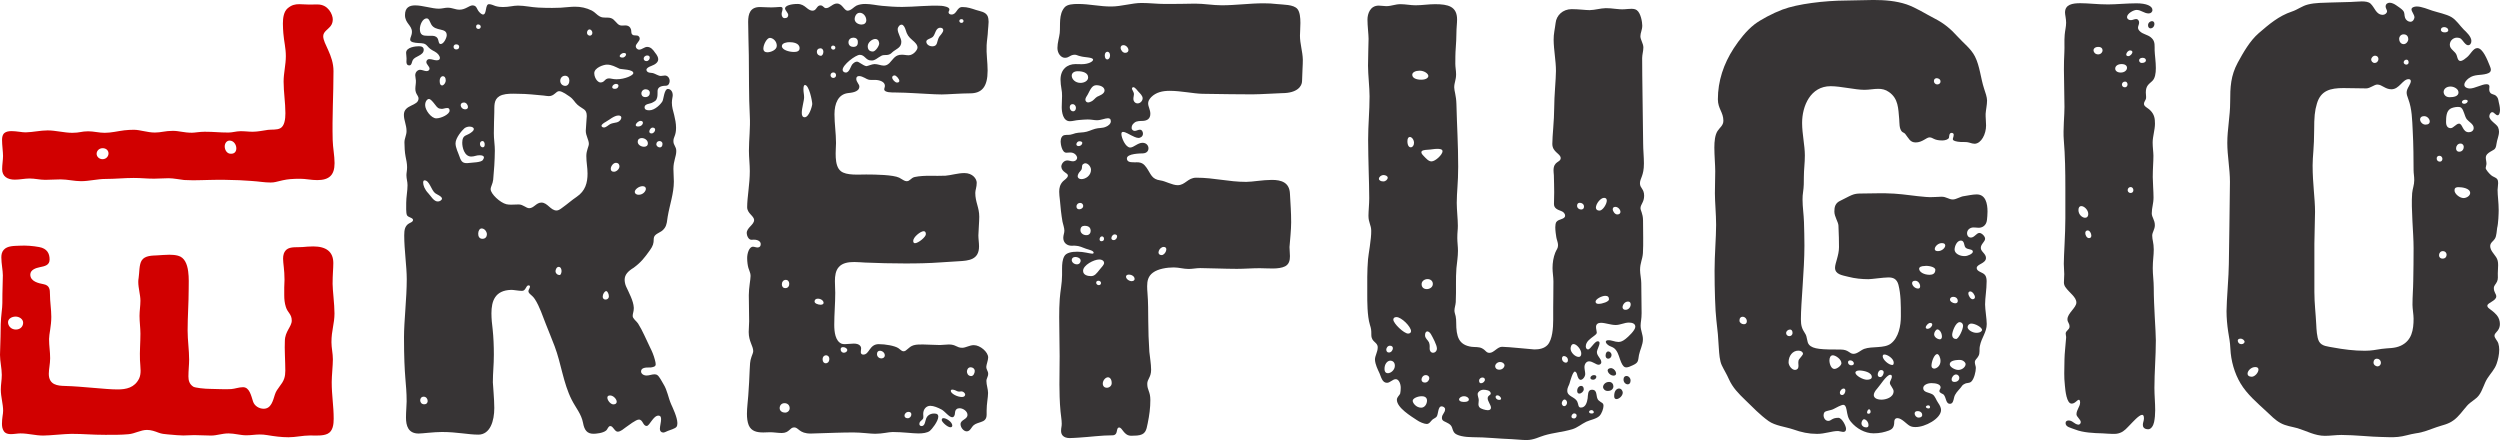 <?xml version="1.0" encoding="UTF-8"?>
<!DOCTYPE svg PUBLIC "-//W3C//DTD SVG 1.1//EN" "http://www.w3.org/Graphics/SVG/1.1/DTD/svg11.dtd">
<!-- Creator: CorelDRAW 2020 (64-Bit) -->
<svg xmlns="http://www.w3.org/2000/svg" xml:space="preserve" width="272.038mm" height="47.884mm" version="1.1" style="shape-rendering:geometricPrecision; text-rendering:geometricPrecision; image-rendering:optimizeQuality; fill-rule:evenodd; clip-rule:evenodd"
viewBox="0 0 27202.78 4788.22"
 xmlns:xlink="http://www.w3.org/1999/xlink"
 xmlns:xodm="http://www.corel.com/coreldraw/odm/2003">
 <defs>
  <style type="text/css">
   <![CDATA[
    .fil1 {fill:#373435;fill-rule:nonzero}
    .fil0 {fill:#D10000;fill-rule:nonzero}
   ]]>
  </style>
 </defs>
 <g id="Capa_x0020_1">
  <g id="_2817153704816">
   <path class="fil0" d="M3639.49 3407.87c0,-97.26 -20.42,-250.93 -20.42,-319.02 0,-103.1 7.78,-166.31 7.78,-226.61 0,-123.53 -77.81,-180.91 -218.83,-180.91 -41.83,0 -82.68,3.9 -116.72,6.81 -50.58,4.87 -132.27,-7.78 -174.09,28.21 -29.18,26.26 -36.97,61.28 -36.97,98.24 0,51.55 15.57,119.63 15.57,229.53 0,27.23 -0.98,55.44 -2.92,82.68 0.97,28.2 0,57.38 0,85.59 0,42.79 3.89,85.59 17.51,127.4 19.45,64.2 64.19,76.84 64.19,148.81 0,66.14 -74.89,117.69 -74.89,221.75 -4.87,76.84 4.86,229.54 4.86,323.88 0,29.18 -2.92,59.33 -12.64,86.57 -21.4,64.19 -79.76,106.02 -100.19,171.17 -21.39,67.11 -40.85,155.62 -122.55,155.62 -49.6,0 -100.18,-30.16 -115.74,-78.79 -21.4,-67.11 -39.88,-155.61 -108.94,-155.61 -44.74,0 -88.51,17.51 -128.38,20.42 -68.08,4.87 -160.47,-1.94 -222.72,-1.94 -67.12,0 -171.18,-11.67 -190.63,-24.32 -42.8,-28.2 -52.52,-68.08 -52.52,-111.85 0,-62.25 7.78,-128.38 7.78,-181.88 0,-106.01 -16.54,-210.08 -16.54,-317.07 0,-152.69 11.67,-301.51 11.67,-452.26 0,-48.63 3.89,-123.52 -5.83,-192.57 -10.7,-78.78 -38.91,-150.75 -109.91,-169.23 -28.21,-7.78 -60.31,-10.7 -93.37,-10.7 -44.75,0 -90.46,4.86 -131.3,6.81 -56.42,2.92 -135.19,0.97 -170.2,54.47 -30.16,44.74 -25.29,137.13 -34.05,190.63 -2.91,14.58 -3.89,30.15 -3.89,43.76 0,68.09 23.35,141.03 23.35,204.25 0,55.44 -9.73,110.88 -9.73,165.34 0,67.11 9.73,129.35 9.73,193.54 0,97.27 -8.76,191.61 -4.87,287.9 0.98,35.98 6.81,75.86 6.81,114.77 0,30.15 -3.89,58.36 -15.56,84.62 -49.61,101.15 -140.05,119.63 -236.34,119.63 -132.27,0 -379.32,-33.07 -571.9,-37.93 -77.81,-1.94 -175.06,-9.73 -175.06,-132.27 0,-49.6 14.59,-107.96 14.59,-169.23 0,-77.81 -11.68,-130.32 -11.68,-209.11 0,-53.49 24.32,-139.07 24.32,-241.2 0,-81.7 -14.59,-164.37 -14.59,-245.1 0,-52.52 -3.89,-97.26 -68.08,-109.91 -55.44,-10.7 -145.89,-29.18 -145.89,-105.04 0,-52.53 62.25,-71.98 101.15,-79.76 58.36,-11.67 108.94,-22.37 108.94,-84.62 0,-66.14 -28.21,-119.63 -113.8,-135.19 -70.03,-12.64 -141.99,-18.48 -213,-14.59 -56.41,2.92 -133.24,-0.97 -173.12,45.72 -19.45,22.37 -25.29,50.58 -25.29,80.73 0,69.05 16.54,141.02 16.54,196.46 0,68.09 -4.87,135.19 -4.87,203.27 0,64.2 0.98,129.36 -7.78,192.58 -10.7,91.43 -12.64,175.06 -12.64,270.38 0,66.14 -5.84,131.3 -5.84,198.41 0,73.92 19.46,143.94 19.46,217.86 0,57.39 -10.7,104.08 -10.7,161.45 0,76.84 25.29,155.61 25.29,229.54 0,37.93 -12.65,73.92 -12.65,141.99 0,29.18 4.86,57.39 20.43,79.76 16.53,25.29 44.74,32.1 76.84,32.1 33.07,0 74.89,-7.79 103.1,-7.79 89.48,0 160.47,23.35 248.01,23.35 71,0 237.32,-18.48 308.32,-18.48 138.1,0 215.91,10.7 368.62,10.7 82.67,0 168.26,0.97 250.93,-6.81 70.03,-5.84 132.27,-46.69 201.33,-46.69 45.71,0 85.59,14.59 126.44,30.15 33.07,12.65 65.17,15.57 100.18,18.48 68.09,6.81 139.08,11.68 168.26,11.68 29.18,0 92.4,-3.9 119.64,-3.9 60.3,0 119.63,4.87 182.84,4.87 64.2,0 117.69,-23.35 190.63,-23.35 66.14,0 127.41,20.43 192.58,20.43 52.52,0 99.21,-8.75 147.83,-8.75 25.29,0 51.55,1.94 79.75,6.8 76.84,12.65 153.67,23.35 232.46,23.35 78.78,0 153.66,-19.45 234.39,-19.45 63.22,0 139.08,6.8 190.63,-18.48 59.33,-28.21 66.14,-107 66.14,-163.4 0,-141.99 -21.4,-248.99 -21.4,-399.74 0,-66.14 12.65,-181.87 12.65,-248.01 0,-62.25 -15.57,-123.53 -15.57,-185.76 0,-129.36 33.07,-198.41 33.07,-315.13l0 0zm-3387.58 104.07c0,38.91 -29.18,73.92 -79.76,73.92 -48.63,0 -84.62,-36.96 -84.62,-79.75 0,-36.96 39.88,-61.28 82.68,-61.28 38.9,0 81.7,26.26 81.7,67.11l0 0z"/>
   <path id="1" class="fil0" d="M3640.47 1775.84c0,-83.65 -18.48,-166.31 -20.43,-251.91 -6.81,-251.9 8.76,-496.03 8.76,-750.85 0,-174.09 -111.86,-295.67 -111.86,-379.32 0.97,-49.6 49.61,-70.03 81.7,-111.85 15.57,-19.46 22.37,-45.72 22.37,-71.98 0,-23.34 -11.67,-66.14 -39.87,-101.15 -26.27,-33.07 -66.14,-60.31 -125.47,-60.31 -32.1,0 -64.2,0.98 -95.32,0.98 -35.02,0 -70.03,-3.9 -103.1,-3.9 -46.69,0 -83.65,7.79 -128.38,45.72 -40.85,35.99 -50.58,102.13 -50.58,165.34 0,38.9 2.92,75.86 4.86,105.04 6.81,87.54 27.24,159.51 27.24,248.99 0,93.37 -24.32,184.79 -24.32,277.19 0,114.78 19.45,229.54 19.45,343.34 0,64.19 -8.75,141.02 -57.38,165.34 -36.96,18.48 -92.4,11.67 -132.27,16.53 -50.58,6.81 -109.91,20.43 -166.31,20.43 -44.75,0 -89.49,-6.81 -134.22,-5.84 -44.74,0 -85.59,14.59 -129.35,14.59 -106.99,0 -151.72,-8.75 -258.71,-8.75 -54.47,0 -108.94,10.7 -138.11,10.7 -89.48,0 -139.08,-20.43 -208.13,-20.43 -85.6,0 -127.41,18.48 -195.5,18.48 -81.7,0 -161.44,-30.15 -228.56,-30.15 -33.07,0 -67.11,1.94 -104.07,5.83 -71,8.76 -142,27.24 -213.97,27.24 -60.31,0 -119.64,-16.54 -178.96,-16.54 -72.95,0 -92.4,16.54 -172.15,16.54 -89.48,0 -180.9,-26.26 -269.41,-26.26 -80.73,0 -157.56,19.45 -240.23,21.4 -37.93,0 -99.21,-13.62 -151.72,-13.62 -31.13,0 -58.36,4.86 -76.84,19.45 -21.4,16.54 -27.24,44.74 -27.24,76.84 0,57.39 10.7,128.38 10.7,174.09 0,42.8 -9.72,96.29 -9.72,143.94 0,78.79 58.36,113.8 138.1,113.8 53.5,0 109.91,-12.64 160.48,-12.64 57.38,0 112.82,14.59 170.2,14.59 56.41,0 110.88,-4.86 168.26,-4.86 74.89,0 145.88,19.45 220.78,19.45 90.45,0 177.98,-24.32 270.38,-24.32 102.13,0 201.33,-10.7 303.46,-10.7 87.54,0 134.21,7.78 221.75,7.78 41.82,0 117.69,-4.86 158.53,-4.86 52.52,0 127.41,15.56 169.23,19.45 33.07,1.95 65.17,2.92 97.27,2.92 61.27,0 122.55,-2.92 182.84,-3.89 106.02,-2.92 213,-0.97 318.05,2.92 42.79,1.94 85.59,4.86 127.4,7.78 92.4,5.84 145.89,17.51 214.95,17.51 20.42,0 35.99,-1.95 53.49,-5.84 46.69,-11.67 107.97,-27.23 159.51,-31.12 36.96,-2.92 71.97,-3.89 106.99,-3.89 62.25,0 121.58,14.59 186.73,14.59 131.3,0 188.69,-55.44 188.69,-183.82l0 0zm-2459.72 -106.02c0,29.18 -23.34,62.25 -65.16,62.25 -36.97,0 -64.2,-28.21 -64.2,-58.36 0,-32.1 26.26,-61.28 66.14,-61.28 36.96,0 63.22,24.32 63.22,57.39l0 0zm1390.83 -55.44c0,31.12 -16.53,58.36 -55.44,58.36 -43.77,3.89 -71,-38.91 -71,-78.79 0,-34.04 20.42,-64.19 53.49,-64.19 43.77,0 72.95,43.77 72.95,84.62l0 0z"/>
   <path class="fil1" d="M5203.55 4729.52c130.57,0 174.89,-149.74 174.89,-289.91 0,-98.23 -15.57,-257.56 -15.57,-279.12 0,-110.22 10.78,-185.68 10.78,-301.89 0,-93.44 -3.59,-185.68 -13.18,-276.73 -7.18,-55.11 -13.17,-115.01 -13.17,-172.5 0,-132.97 38.33,-250.37 214.43,-255.16 23.96,-1.2 79.07,10.78 118.6,10.78 43.13,0 40.73,-59.9 70.68,-59.9 11.98,0 15.58,5.99 15.58,14.37 0,15.58 -16.78,33.55 -16.78,47.92 0,13.18 7.19,22.77 19.17,33.55 14.38,13.18 34.74,28.75 51.52,55.11 51.51,80.26 83.86,182.08 118.6,269.54 31.15,81.46 65.89,160.52 95.84,241.98 71.88,189.28 93.44,400.12 185.68,582.21 43.13,86.26 105.42,154.53 123.39,251.57 14.38,79.07 44.33,118.6 113.81,118.6 23.96,0 101.83,-5.99 136.57,-34.74 19.16,-15.57 22.76,-49.12 46.72,-49.12 31.15,0 46.72,61.1 80.26,61.1 32.35,0 65.89,-32.34 89.85,-49.12 28.76,-19.16 107.82,-82.66 140.16,-82.66 45.52,0 43.13,69.49 85.06,69.49 32.34,0 70.68,-112.62 128.17,-112.62 21.57,0 28.76,15.58 28.76,38.34 0,32.35 -13.18,77.87 -13.18,106.62 0,22.76 13.18,38.34 35.94,39.54 15.57,0 32.34,-10.79 50.31,-17.97 20.37,-8.39 81.47,-25.16 94.65,-44.33 7.18,-9.58 9.58,-23.96 9.58,-40.73 -1.2,-64.69 -50.32,-165.32 -68.29,-206.05 -31.14,-70.68 -40.73,-149.74 -82.66,-216.83 -11.98,-20.36 -46.72,-86.25 -65.89,-98.23 -9.58,-7.19 -20.36,-9.59 -32.34,-9.59 -27.56,0 -57.51,13.18 -85.06,13.18 -37.14,0 -61.1,-21.56 -61.1,-44.32 0,-41.94 52.71,-43.13 85.06,-43.13 8.38,0 15.57,0 20.36,0 39.54,-5.99 53.91,-13.18 53.91,-35.94 0,-11.98 -3.59,-28.76 -9.58,-50.32 -11.98,-46.72 -31.15,-92.25 -52.71,-134.17 -41.93,-83.86 -79.07,-178.49 -129.38,-257.56 -16.77,-26.35 -58.7,-52.71 -58.7,-82.66 0,-28.75 11.98,-45.52 11.98,-82.66 0,-3.59 0,-5.99 0,-8.39 -3.59,-73.07 -53.91,-164.11 -83.86,-230 -10.78,-23.96 -15.57,-52.71 -15.57,-73.08 0,-55.11 37.14,-93.44 98.23,-130.57 81.47,-59.9 121,-112.61 177.3,-191.67 33.54,-46.72 40.73,-74.28 40.73,-117.41 0,-38.33 22.76,-51.51 39.53,-62.29 35.94,-21.57 55.11,-26.36 79.07,-59.9 26.36,-37.14 26.36,-81.47 33.55,-124.6 21.56,-128.17 67.08,-252.76 67.08,-382.14 0,-45.52 -4.79,-92.24 -4.79,-137.76 0,-87.45 31.15,-134.16 31.15,-194.06 0,-51.52 -31.15,-59.9 -31.15,-109.02 0,-45.53 28.75,-57.51 28.75,-143.75 0,-47.92 -9.58,-94.64 -20.36,-138.96 -11.98,-45.52 -25.16,-87.45 -25.16,-134.17 0,-35.94 9.58,-63.49 9.58,-83.86 0,-26.35 -15.57,-65.89 -53.91,-65.89 -38.33,1.2 -45.52,109.02 -57.5,132.97 -17.97,32.35 -82.66,99.44 -143.75,99.44 -26.36,0 -51.51,-4.8 -51.51,-33.55 0,-38.34 61.09,-35.94 85.05,-50.32 31.15,-16.77 43.13,-21.56 51.52,-53.91 4.79,-16.77 4.79,-38.33 4.79,-55.1 0,-5.99 0,-11.98 0,-15.58 0,-35.94 26.36,-58.7 88.65,-58.7 35.94,0 43.13,-35.94 43.13,-51.51 0,-31.15 -20.37,-59.9 -51.51,-59.9 -14.38,0 -28.76,4.79 -45.53,4.79 -25.16,0 -58.7,-23.96 -85.06,-31.15 -14.37,-3.59 -33.54,-2.4 -46.72,-7.19 -17.97,-5.99 -23.96,-20.36 -23.96,-28.75 0,-17.97 26.36,-32.35 50.32,-40.73 49.12,-17.97 77.87,-41.93 77.87,-74.28 0,-19.17 -10.78,-43.13 -34.74,-71.88 -21.57,-32.34 -46.73,-62.29 -86.26,-62.29 -28.75,0 -57.5,29.95 -85.06,29.95 -23.96,0 -38.33,-20.37 -38.33,-35.94 0,-27.56 43.12,-55.11 43.12,-83.86 0,-8.39 -2.39,-16.78 -10.78,-25.16 -17.97,-17.97 -50.31,-2.4 -68.28,-17.97 -17.97,-14.38 -9.59,-37.14 -15.58,-56.31 -7.19,-21.56 -21.56,-44.32 -63.49,-44.32 -28.75,0 -53.91,9.58 -82.66,-17.97 -37.14,-34.75 -46.73,-67.09 -111.42,-67.09 -7.19,0 -14.37,0 -20.36,0 -20.37,0 -40.74,-1.2 -61.1,-11.98 -31.15,-15.58 -52.71,-46.72 -87.46,-64.69 -62.29,-29.95 -118.6,-41.93 -182.08,-41.93 -21.57,0 -44.33,1.19 -68.29,3.59 -61.1,7.19 -122.2,9.58 -182.09,9.58 -50.31,0 -100.63,-1.19 -150.93,-3.59 -75.48,-3.59 -147.35,-21.56 -220.43,-21.56 -51.51,0 -97.03,15.57 -162.91,15.57 -26.36,0 -52.72,-2.4 -81.47,-10.78 -19.17,-5.99 -45.52,-20.37 -69.48,-20.37 -45.53,-2.39 -22.76,112.61 -65.89,112.61 -9.59,0 -22.76,-7.18 -40.73,-26.35 -31.15,-33.55 -25.16,-73.08 -75.48,-73.08 -35.94,2.4 -76.67,46.72 -138.96,46.72 -50.31,0 -75.47,-21.56 -131.77,-21.56 -23.96,0 -62.29,10.78 -94.64,10.78 -71.88,0 -178.49,-35.94 -256.36,-35.94 -63.5,0 -111.42,22.76 -111.42,105.42 0,89.85 75.48,111.42 75.48,182.09 0,39.53 -19.17,62.3 -19.17,82.66 -2.4,31.15 49.12,37.14 89.85,39.54 47.92,2.39 69.48,2.39 93.44,28.75 29.95,33.54 39.54,40.73 85.06,64.69 33.55,17.97 55.11,47.92 55.11,69.48 0,14.38 -9.58,25.16 -34.74,25.16 -27.55,0 -50.32,-13.18 -81.47,-13.18 -11.98,0 -31.14,8.39 -31.14,33.55 0,22.76 34.74,46.72 34.74,70.68 0,15.57 -14.38,26.36 -32.35,26.36 -21.56,0 -47.92,-14.38 -70.68,-14.38 -25.16,0 -52.71,23.96 -52.71,59.9 0,17.97 7.19,43.13 7.19,57.5 1.19,32.35 -5.99,61.1 -5.99,88.66 0,13.17 1.19,26.35 5.99,39.53 8.38,26.36 28.75,41.93 28.75,67.09 -1.2,85.06 -159.33,62.29 -159.33,177.29 0,62.3 28.76,109.02 28.76,177.3 0,44.32 -22.77,79.07 -22.77,122.19 0,44.33 3.6,110.22 11.98,152.14 8.39,41.93 16.78,77.87 16.78,118.6 0,37.14 -7.19,61.1 -7.19,86.26 0,39.53 11.98,69.48 11.98,109.02 0,63.49 -14.38,130.57 -14.38,191.67 0,35.94 -3.59,111.41 8.39,135.36 13.18,25.16 65.89,26.36 65.89,51.51 0,23.96 -35.94,29.95 -55.11,45.53 -31.15,26.35 -40.73,58.7 -40.73,122.19 0,159.33 27.55,337.83 27.55,476.79 0,208.44 -29.95,455.22 -29.95,632.52 0,448.04 28.75,492.36 28.75,698.41 0,40.73 -7.18,107.82 -7.18,173.7 0,89.85 23.96,174.9 137.76,174.9 38.33,0 165.31,-16.77 252.77,-16.77 168.9,0 285.11,28.75 396.51,28.75l-1.19 0zm-408.5 -4250.34c-25.16,0 -19.17,-38.34 -34.74,-63.5 -16.78,-23.96 -40.74,-26.35 -68.29,-26.35 -5.99,0 -14.38,0 -19.17,0 -7.19,0 -14.38,0 -21.56,0 -44.33,0 -82.67,-4.79 -82.67,-74.28 0,-45.52 29.95,-115.01 74.28,-115.01 26.36,0 33.54,37.14 49.12,64.7 46.72,82.66 168.91,31.14 168.91,118.6 0,26.35 -31.15,95.84 -65.89,95.84l0 0zm408.5 -164.12c-11.98,-1.2 -23.96,-9.58 -22.77,-25.16 0,-17.97 10.79,-23.96 22.77,-23.96 13.17,0 27.55,9.59 27.55,23.96 0,17.97 -14.38,26.36 -27.55,25.16l0 0zm1213.52 73.08c-14.37,-1.2 -29.95,-11.98 -29.95,-31.15 0,-20.36 13.18,-37.14 27.56,-37.14 14.37,0 31.14,16.78 31.14,38.34 -1.19,20.37 -14.37,29.95 -28.75,29.95l0 0zm-1450.72 149.74c-15.57,1.2 -31.15,-8.39 -31.15,-27.55 0,-17.97 13.18,-27.56 27.56,-27.56 16.77,-1.2 33.54,7.19 33.54,26.36 1.2,19.17 -14.37,28.75 -29.95,28.75l0 0zm-511.53 173.7c26.36,0 26.36,-41.93 37.14,-58.7 25.16,-43.13 116.21,-47.92 118.6,-109.02 1.2,-31.15 -22.76,-40.73 -51.51,-40.73 -32.35,0 -140.16,8.38 -140.16,71.88 0,19.17 4.8,35.94 4.8,61.1 0,9.58 -1.2,23.96 -1.2,37.13 0,19.17 5.99,38.34 32.34,38.34l0 0zm2319.25 -85.06c-21.57,0 -29.95,-7.19 -31.15,-15.57 0,-14.38 25.16,-34.74 44.32,-34.74 17.97,0 25.16,7.18 25.16,15.57 0,15.57 -17.97,34.74 -38.33,34.74l0 0zm259.95 38.34c-19.17,0 -28.75,-11.98 -29.95,-25.16 -1.2,-16.77 13.18,-35.94 39.54,-35.94 17.97,0 25.15,9.58 26.35,21.56 1.2,17.97 -13.18,39.54 -35.94,39.54l0 0zm-499.54 232.4c-11.98,0 -23.96,-5.99 -39.54,-22.76 -13.18,-15.58 -28.75,-45.53 -28.75,-77.87 0,-59.9 101.83,-93.45 137.76,-93.45 52.71,0 88.65,22.77 136.56,44.33 22.76,8.39 153.34,5.99 150.94,49.12 -1.2,22.76 -89.85,65.89 -183.28,65.89 -39.54,0 -59.9,-9.59 -81.47,-9.59 -47.92,0 -45.52,44.33 -92.24,44.33l0 0zm-383.34 37.14c-31.15,0 -55.11,-23.96 -55.11,-55.11 0,-29.95 21.56,-55.11 52.71,-55.11 31.15,0 46.72,25.16 46.72,53.91 0,27.56 -15.57,56.31 -44.32,56.31zm-1340.52 -4.79c-14.37,0 -26.35,-10.79 -26.35,-47.92 0,-34.75 17.97,-52.72 35.94,-52.72 15.57,0 29.95,14.38 29.95,45.53 0,27.55 -21.57,55.11 -39.54,55.11l0 0zm1878.4 37.13c-20.37,0 -27.56,-9.58 -27.56,-19.16 0,-15.58 19.17,-34.75 41.93,-34.75 15.58,0 26.36,8.39 26.36,19.17 0,15.58 -10.78,34.74 -40.73,34.74l0 0zm333.03 89.85c-29.95,0 -43.13,-19.16 -43.13,-39.53 0,-22.76 17.97,-47.92 50.32,-45.52 28.75,2.39 41.93,19.16 41.93,38.33 0,23.96 -15.57,46.72 -49.12,46.72l0 0zm-965.55 1233.9c-65.89,0 -98.23,-86.26 -165.31,-86.26 -56.31,0 -81.47,61.1 -132.97,61.1 -33.54,0 -65.89,-40.73 -113.81,-40.73 -27.55,0 -55.11,2.39 -82.66,2.39 -17.97,0 -34.74,-1.2 -51.52,-4.79 -69.48,-16.77 -171.3,-113.81 -171.3,-162.92 0,-29.95 22.76,-57.5 27.55,-104.22 9.59,-101.83 16.78,-203.65 17.97,-316.27 1.2,-51.51 -11.98,-134.16 -10.78,-189.27 1.2,-86.26 2.4,-168.91 4.79,-225.21 2.4,-65.89 -9.58,-137.77 55.11,-177.3 39.54,-23.96 95.84,-27.55 150.94,-27.55 19.17,0 38.34,1.19 56.31,1.19 92.24,0 184.48,10.79 276.72,19.17 19.17,2.4 37.14,5.99 55.11,5.99 58.7,0 76.67,-53.91 111.42,-53.91 35.94,0 97.04,47.92 112.61,57.51 45.52,31.14 53.91,61.09 86.26,89.85 58.7,51.51 101.83,44.32 101.83,123.39 0,25.16 -10.79,131.77 -10.79,160.52 0,53.91 33.55,98.24 33.55,142.56 0,27.55 -27.56,69.48 -27.56,131.77 0,70.68 13.18,123.39 13.18,191.67 0,98.23 -22.76,188.07 -118.6,252.76 -53.91,35.94 -99.43,77.87 -152.14,115.01 -26.35,20.37 -46.72,33.55 -65.89,33.55l0 0zm-1309.36 -1002.69c-53.91,0 -121,-88.65 -121,-143.75 0,-44.33 25.16,-67.09 40.73,-67.09 19.17,0 41.93,28.75 70.68,65.89 21.57,28.75 32.35,40.73 70.69,41.93 14.37,0 38.33,-9.58 57.5,-9.58 15.57,0 26.36,5.99 26.36,28.75 0,39.53 -91.05,83.86 -144.95,83.86l0 0zm315.06 -98.24c-29.95,0 -49.12,-23.96 -49.12,-45.52 0,-14.38 9.59,-27.56 33.55,-28.75 27.55,-1.2 45.52,27.55 45.52,49.12 0,14.37 -10.78,25.15 -29.95,25.15l0 0zm1509.42 197.66c-14.37,0 -27.55,-8.38 -26.35,-20.36 1.2,-13.18 26.35,-29.95 41.93,-38.34 43.13,-23.96 95.84,-71.88 142.55,-71.88 22.76,0 31.15,10.78 31.15,23.96 0,17.97 -20.37,43.13 -46.72,50.32 -25.16,7.19 -50.32,7.19 -74.28,19.17 -19.17,9.58 -44.33,37.13 -68.29,37.13l0 0zm371.37 -10.78c-19.16,0 -26.35,-7.19 -25.15,-16.77 1.19,-17.97 29.95,-44.33 52.71,-44.33 14.37,0 23.96,7.19 25.16,17.97 1.19,17.97 -16.78,43.13 -52.72,43.13l0 0zm-1836.46 396.52c-65.89,8.39 -86.26,-7.19 -106.62,-69.48 -11.98,-37.14 -43.13,-94.65 -43.13,-143.75 0,-59.9 70.68,-141.36 97.04,-164.12 15.57,-11.98 37.13,-17.97 55.1,-17.97 25.16,0 46.73,9.58 46.73,26.36 0,9.58 -5.99,20.36 -21.57,32.34 -53.91,46.72 -103.03,22.76 -104.22,115.01 -1.2,49.12 21.56,152.14 98.23,152.14 33.55,0 55.11,-14.38 89.85,-14.38 26.36,0 47.92,5.99 47.92,23.96 0,7.19 -3.59,15.57 -11.98,27.55 -16.77,27.56 -115.01,27.56 -147.34,32.35l0 0zm1982.61 -321.05c-16.77,0 -23.96,-9.59 -23.96,-21.57 1.2,-19.17 16.77,-41.93 35.94,-41.93 20.37,0 27.55,10.78 27.55,22.76 0,17.97 -16.77,40.74 -39.53,40.74l0 0zm-81.46 144.94c-32.35,0 -70.69,-22.76 -68.29,-56.3 1.2,-27.56 21.56,-38.34 44.33,-38.34 27.55,0 65.89,20.37 65.89,57.51 0,26.35 -19.17,37.13 -41.93,37.13l0 0zm-1753.81 5.99c-21.56,0 -32.34,-20.36 -31.15,-38.33 0,-15.58 9.59,-29.95 27.56,-29.95 15.57,0 25.16,20.36 23.96,39.53 0,15.58 -5.99,28.75 -20.37,28.75l0 0zm1926.31 1.2c-19.17,0 -39.54,-15.57 -38.34,-35.94 1.2,-22.76 16.77,-32.34 33.55,-33.54 16.77,0 33.54,10.78 33.54,29.95 0,28.75 -14.38,39.53 -28.75,39.53l0 0zm-499.55 264.75c-26.35,0 -34.74,-14.38 -34.74,-32.35 0,-27.55 27.55,-64.69 55.11,-64.69 29.95,0 39.53,20.37 39.53,38.34 0,28.75 -32.34,58.7 -59.9,58.7zm-1914.32 323.45c-45.53,3.59 -80.27,-63.49 -105.43,-88.65 -39.53,-40.73 -56.31,-87.46 -56.31,-116.21 0,-15.57 4.8,-25.16 14.38,-25.16 53.91,0 71.88,103.03 115.01,138.96 15.57,13.18 75.47,34.74 75.47,59.9 0,15.58 -23.96,31.15 -43.12,31.15zm2183.86 -73.08c-31.15,0 -43.13,-16.77 -43.13,-31.15 0,-27.55 45.53,-62.29 85.06,-62.29 25.16,0 35.94,13.18 35.94,29.95 -1.2,26.35 -32.34,63.49 -77.87,63.49zm-1702.29 479.18c-32.34,0 -45.52,-28.75 -44.32,-56.3 0,-28.76 14.37,-56.31 37.13,-56.31 34.75,0 57.51,38.34 57.51,63.49 0,25.16 -15.58,50.32 -50.32,49.12l0 0zm842.17 394.13c-28.76,0 -45.53,-21.57 -45.53,-40.74 0,-15.57 10.78,-49.11 35.94,-47.92 21.57,1.2 29.95,25.16 29.95,46.73 -1.2,21.56 -9.58,41.93 -20.36,41.93zm498.35 267.14c-16.78,0 -32.35,-11.98 -29.95,-35.94 1.19,-23.96 20.36,-56.31 38.33,-56.31 14.38,1.2 28.75,32.35 28.75,57.51 0,17.97 -13.17,34.74 -37.13,34.74l0 0zm86.25 1140.46c-31.15,0 -65.89,-44.33 -65.89,-73.08 0,-14.38 8.39,-25.16 31.15,-23.96 32.35,0 70.68,38.34 70.68,68.29 0,14.37 -9.58,28.75 -35.94,28.75l0 0zm-2059.28 -1.2c-27.56,0 -43.13,-20.37 -43.13,-43.13 0,-20.36 13.18,-39.53 38.33,-39.53 27.56,0 43.13,25.16 43.13,46.72 0,15.57 -8.38,35.94 -38.33,35.94l0 0z"/>
   <path id="1" class="fil1" d="M9522.17 4719.93c81.47,0 146.15,-19.16 191.67,-19.16 105.43,0 219.23,15.57 279.13,15.57 47.92,0 95.84,-5.99 124.59,-27.55 19.17,-14.38 92.25,-104.23 92.25,-155.73 0,-20.37 -11.98,-33.55 -44.33,-33.55 -51.51,0 -76.67,28.75 -86.26,50.32 -11.98,27.55 -13.17,86.25 -50.31,86.25 -14.38,0 -25.16,-7.18 -25.16,-22.76 0,-33.54 34.74,-38.33 41.93,-63.49 3.59,-15.58 0,-27.56 0,-45.53 0,-56.3 37.14,-88.65 76.67,-88.65 37.14,0 82.66,19.17 123.4,40.73 35.94,19.17 81.46,83.86 116.2,83.86 15.58,0 28.75,-15.57 29.95,-51.51 2.4,-33.54 23.96,-46.72 49.12,-46.72 38.34,0 86.26,32.34 86.26,71.88 0,51.51 -75.48,51.51 -75.48,101.83 0,35.94 33.55,77.87 67.09,77.87 39.53,0 49.12,-45.53 77.87,-68.29 22.76,-17.97 52.71,-23.96 77.87,-33.54 33.54,-10.78 61.1,-27.56 61.1,-80.27 0,-15.57 0,-31.15 0,-44.32 0,-75.48 15.57,-140.16 15.57,-191.67 0,-40.74 -17.97,-87.46 -17.97,-129.38 0,-29.95 19.17,-45.52 19.17,-79.07 0,-29.95 -20.37,-41.93 -20.37,-76.67 0,-19.17 20.37,-71.88 20.37,-100.63 0,-59.9 -87.45,-134.17 -155.73,-134.17 -47.92,0 -87.45,28.75 -126.99,28.75 -61.1,0 -67.09,-35.94 -144.95,-35.94 -32.34,0 -65.89,5.99 -98.23,5.99 -67.09,0 -121,-5.99 -180.89,-5.99 -34.74,0 -70.68,-1.19 -104.23,8.39 -58.7,17.97 -74.27,65.89 -110.21,65.89 -19.17,0 -31.15,-16.77 -55.11,-33.54 -38.34,-26.36 -141.36,-44.33 -214.43,-44.33 -103.03,0 -100.64,113.81 -167.71,113.81 -20.37,0 -26.36,-11.98 -27.56,-26.36 0,-13.17 3.6,-29.95 3.6,-41.93 0,-20.36 -16.78,-51.51 -79.07,-51.51 -32.35,0 -68.29,5.99 -97.04,5.99 -14.38,0 -26.36,-1.2 -35.94,-4.79 -69.48,-28.75 -80.27,-129.38 -80.27,-206.05 0,-115.01 10.79,-231.2 10.79,-347.41 0,-35.94 -3.6,-81.46 -3.6,-128.17 0,-56.31 7.19,-113.81 43.13,-153.34 39.53,-44.32 103.03,-53.91 167.71,-53.91 41.93,0 85.06,4.79 119.8,5.99 143.75,5.99 283.92,9.59 426.47,9.59 68.29,0 135.36,0 204.85,-2.4 124.59,-2.4 259.95,-15.57 383.34,-21.56 111.41,-5.99 222.82,-15.58 222.82,-161.72 0,-39.54 -7.19,-81.47 -7.19,-119.81 1.2,-52.71 9.58,-148.54 9.58,-202.45 0,-103.03 -43.13,-158.12 -43.13,-259.95 0,-31.15 15.58,-61.1 15.58,-110.22 0,-41.93 -43.13,-105.42 -134.17,-105.42 -70.68,0 -150.94,25.15 -206.04,28.75 -110.22,5.99 -227.61,-8.39 -335.43,14.37 -40.74,9.59 -50.32,45.53 -86.26,45.53 -25.16,0 -40.73,-16.77 -81.47,-38.34 -64.69,-31.15 -255.16,-34.74 -359.39,-34.74 -86.25,0 -214.43,11.98 -275.53,-35.94 -77.87,-61.1 -52.71,-230.01 -52.71,-306.68 0,-105.42 -16.77,-208.44 -16.77,-312.67 0,-119.8 41.93,-215.63 143.75,-230 22.76,-3.6 125.79,-5.99 126.99,-70.69 1.2,-26.35 -33.55,-49.11 -33.55,-85.05 0,-21.57 13.18,-29.95 31.15,-29.95 19.17,0 41.93,9.58 59.9,19.16 35.94,20.37 46.72,22.77 69.49,22.77 11.98,0 26.35,0 46.72,0 38.33,0 104.22,16.77 104.22,63.49 0,14.38 -7.18,26.36 -7.18,39.53 0,35.94 88.65,33.55 115,33.55 74.28,0 149.75,4.79 203.66,7.19 62.29,2.39 226.41,14.37 306.67,14.37 56.31,0 213.24,-11.98 307.88,-11.98 128.18,0 191.67,-69.48 191.67,-247.97 0,-91.05 -15.57,-184.49 -10.78,-275.53 2.39,-53.91 13.18,-106.63 14.37,-160.53 1.2,-26.35 7.19,-61.09 7.19,-94.64 0,-22.76 -3.59,-44.32 -10.78,-62.29 -22.76,-46.73 -80.27,-51.52 -124.59,-65.89 -51.52,-16.78 -93.45,-32.35 -148.54,-32.35 -63.5,-2.4 -59.9,81.46 -119.8,81.46 -21.57,0 -32.35,-11.98 -32.35,-25.15 0,-9.59 9.58,-15.58 9.58,-31.15 0,-26.36 -65.89,-37.14 -86.25,-38.34 -129.38,-8.38 -299.49,11.98 -428.87,11.98 -73.08,0 -147.34,-4.79 -219.22,-11.98 -55.11,-4.79 -119.8,-20.36 -180.89,-20.36 -33.54,0 -65.89,4.79 -95.84,17.97 -27.55,13.17 -59.9,55.1 -95.84,55.1 -40.73,0 -56.31,-77.87 -117.4,-77.87 -46.73,0 -76.68,50.32 -118.61,50.32 -26.35,0 -27.55,-29.95 -61.09,-29.95 -40.74,0 -40.74,57.5 -83.86,57.5 -61.1,0 -79.07,-73.07 -165.32,-73.07 -69.48,0 -135.36,17.97 -135.36,49.11 0,19.17 34.74,49.12 34.74,70.69 0,20.36 -10.78,34.74 -38.34,34.74 -23.96,0 -33.54,-23.96 -33.54,-45.53 0,-19.16 10.78,-37.13 10.78,-58.7 0,-13.18 -10.78,-17.97 -25.16,-17.97 -17.97,0 -38.33,3.6 -53.91,3.6 -56.3,4.79 -112.61,-2.4 -167.71,-2.4 -105.42,0 -128.17,71.88 -128.17,161.72 0,119.8 5.99,240.79 7.18,362.98 3.6,221.62 -1.19,440.85 10.79,661.27 7.18,125.79 -9.59,253.97 -9.59,378.56 0,73.08 9.59,146.15 9.59,219.22 0,144.95 -28.76,285.12 -28.76,394.13 0,68.28 75.48,94.64 75.48,140.15 0,51.52 -80.27,81.47 -80.27,141.36 0,26.35 19.17,73.08 50.32,73.08 8.38,0 16.77,-1.2 27.55,-1.2 49.12,0 74.28,22.76 74.28,46.72 0,29.95 -15.58,37.14 -33.55,38.34 -19.16,0 -34.74,-8.39 -50.31,-8.39 -41.93,0 -63.5,71.88 -63.5,123.39 0,40.74 5.99,81.47 13.18,106.63 10.78,37.13 23.96,55.1 23.96,87.45 0,40.73 -19.17,125.79 -19.17,209.64 0,58.7 3.6,234.8 3.6,283.92 0,46.72 -4.79,73.07 -4.79,117.4 0,101.83 49.11,152.14 49.11,207.24 0,16.78 -8.38,32.35 -19.16,63.5 -16.78,45.52 -16.78,89.85 -19.17,137.76 -2.4,94.64 -9.59,188.08 -15.58,282.72 -3.59,58.7 -14.37,130.57 -14.37,198.86 0,44.32 4.79,87.45 19.17,123.39 28.75,68.29 93.44,79.07 159.32,79.07 26.36,0 51.51,-1.2 75.47,-2.4 37.14,0 83.87,8.39 124.6,8.39 83.86,0 87.45,-61.1 135.36,-61.1 49.12,0 52.71,67.09 179.69,67.09 25.16,0 51.52,-2.4 75.48,-2.4 129.37,-3.59 259.95,-9.58 390.52,-9.58 83.86,0 183.29,14.37 234.8,14.37l0 0zm-147.34 -4452.79c-35.94,0 -75.48,-22.76 -75.48,-61.1 0,-13.17 10.79,-67.08 56.31,-67.08 35.94,0 69.48,35.94 70.68,80.26 0,32.35 -22.76,47.92 -51.51,47.92l0 0zm1085.35 -17.97c-10.78,-1.2 -20.37,-7.19 -21.57,-20.36 -1.19,-13.18 10.79,-20.37 21.57,-20.37 11.98,-1.2 23.96,5.99 23.96,20.37 0,14.37 -11.98,20.36 -23.96,20.36l0 0zm-1256.66 540.28c-17.97,0 -34.74,-11.98 -34.74,-28.75 -2.39,-53.91 141.36,-164.12 186.88,-164.12 55.11,0 64.69,61.1 121,61.1 40.73,7.19 75.47,-32.35 115.01,-51.51 27.55,-13.18 53.91,-2.4 80.26,-11.98 25.16,-8.39 29.95,-21.57 51.52,-37.14 40.73,-29.95 83.86,-43.13 83.86,-103.03 0,-38.34 -39.54,-92.25 -39.54,-135.36 0,-23.96 21.57,-51.52 43.13,-50.32 20.37,0 35.94,32.35 43.13,56.31 15.57,53.91 31.15,75.47 74.28,112.61 29.95,25.16 55.1,50.31 55.1,80.26 0,26.36 -45.52,83.86 -97.03,83.86 -27.56,0 -43.13,-5.99 -73.08,-5.99 -74.28,0 -88.66,43.13 -136.57,92.25 -20.36,19.17 -39.53,26.36 -59.9,26.36 -31.14,0 -64.69,-16.78 -100.63,-16.78 -26.35,0 -76.67,22.77 -89.85,22.77 -37.14,-7.19 -80.26,-49.12 -100.63,-49.12 -15.57,0 -31.15,7.19 -50.32,27.55 -17.97,19.17 -32.34,91.05 -71.88,91.05l0 0zm939.2 -285.11c-26.36,0 -63.5,-17.97 -63.5,-51.52 0,-26.35 49.12,-32.34 70.69,-51.51 29.95,-29.95 28.75,-99.44 81.46,-99.44 23.96,0 32.35,14.38 32.35,26.36 0,26.36 -38.34,61.1 -45.53,74.28 -27.55,49.11 -10.78,101.83 -75.47,101.83l0 0zm-857.74 5.99c-26.36,0 -52.71,-15.58 -52.71,-50.32 0,-33.54 27.55,-50.32 53.91,-50.32 25.15,0 47.92,14.38 47.92,44.33 0,14.38 3.59,56.31 -49.12,56.31l0 0zm-935.6 58.7c-25.16,0 -43.13,-11.98 -43.13,-40.73 0,-43.13 38.34,-116.21 70.68,-116.21 29.95,0 75.48,32.35 75.48,86.26 0,45.52 -65.89,70.68 -103.03,70.68zm1148.83 -8.39c-39.53,0 -56.3,-22.76 -56.3,-57.5 0,-41.93 47.92,-79.07 82.66,-79.07 20.36,0 37.14,11.98 41.93,44.33 3.59,28.75 -40.73,92.24 -68.29,92.24l0 0zm-858.93 4.79c-53.91,0 -131.77,-22.76 -131.77,-63.49 0,-34.74 55.1,-43.13 81.46,-43.13 38.34,0 111.41,8.39 111.41,65.89 0,33.55 -31.14,40.73 -61.09,40.73l0 0zm426.46 -25.15c-10.78,-1.2 -22.76,-8.39 -22.76,-22.77 0,-14.37 10.78,-21.56 21.57,-21.56 11.98,0 25.15,7.19 25.15,22.76 0,15.58 -11.98,21.57 -23.96,21.57l0 0zm-134.16 67.08c-13.18,0 -43.13,-9.58 -43.13,-44.32 0,-19.17 10.78,-35.94 35.94,-37.14 23.96,-1.2 33.54,16.77 34.74,34.74 1.2,22.76 -10.78,46.72 -27.55,46.72l0 0zm136.56 240.79c-20.37,0 -29.95,-14.37 -31.15,-28.75 0,-15.57 9.59,-31.15 31.15,-31.15 19.17,0 29.95,15.58 28.75,31.15 0,14.38 -9.58,27.55 -28.75,28.75l0 0zm692.41 50.32c-20.36,0 -52.71,-32.35 -52.71,-56.31 0,-8.38 7.19,-21.56 26.36,-21.56 17.97,0 51.51,39.53 51.51,59.9 0,9.58 -7.19,17.97 -25.16,17.97l0 0zm-1005.08 377.36c-22.76,0 -31.15,-19.17 -31.15,-45.52 -1.19,-51.52 25.16,-132.97 25.16,-171.31 0,-33.54 -7.19,-52.71 -7.19,-86.26 0,-26.35 3.6,-47.92 16.78,-47.92 44.32,0 79.06,174.9 79.06,207.25 -2.39,29.95 -35.94,143.75 -82.66,143.75l0 0zm1200.35 1370.46c-10.78,0 -19.17,-7.18 -19.17,-25.15 0,-41.93 80.27,-105.43 113.81,-105.43 15.58,0 23.96,10.78 23.96,32.35 0,31.15 -82.66,98.23 -118.6,98.23l0 0zm-1408.79 488.77c-27.55,1.2 -39.53,-19.17 -39.53,-39.54 -1.2,-23.96 14.37,-50.31 41.93,-50.31 25.15,0 37.13,19.17 38.33,39.53 2.4,23.96 -11.98,50.32 -40.73,50.32zm380.95 180.89c-28.75,-1.2 -64.69,-14.38 -64.69,-34.75 0,-21.56 15.58,-31.14 34.74,-31.14 28.76,-1.2 63.5,17.97 63.5,45.52 0,14.38 -15.58,20.37 -33.55,20.37l0 0zm252.77 522.3c-16.77,-1.19 -33.54,-11.98 -33.54,-38.33 0,-16.77 11.98,-22.76 26.35,-22.76 21.57,0 45.53,14.37 45.53,31.14 0,17.97 -19.17,29.95 -38.34,29.95l0 0zm410.9 62.3c-22.77,0 -49.12,-16.77 -49.12,-47.92 0,-25.16 14.37,-35.94 31.15,-35.94 23.96,-1.2 53.91,20.37 53.91,49.12 0,22.76 -16.78,33.54 -35.94,33.54l0 1.2zm-606.17 52.71c-17.97,0 -34.74,-14.37 -34.74,-43.13 0,-28.75 17.97,-44.32 37.13,-44.32 16.78,0 35.94,11.98 35.94,39.53 0,33.55 -20.36,47.92 -38.33,47.92l0 0zm1580.1 138.96c-37.14,-2.39 -44.32,-35.94 -44.32,-49.12 0,-23.96 14.37,-46.72 40.73,-46.72 23.96,0 44.32,16.77 44.32,40.73 0,22.77 -14.37,56.31 -40.73,55.11l0 0zm-98.23 227.61c-52.72,0 -122.2,-38.33 -122.2,-67.09 0,-3.59 3.59,-13.17 14.38,-13.17 4.79,0 11.98,0 19.16,2.39 16.78,2.4 37.14,19.17 56.31,19.17 8.39,0 17.97,-2.4 27.55,-2.4 17.97,0 39.54,17.97 39.54,35.94 -1.2,13.18 -11.98,25.16 -34.74,25.16l0 0zm-1925.11 170.11c-28.75,0 -58.7,-16.77 -58.7,-49.12 0,-28.75 19.16,-53.91 52.71,-53.91 32.34,0 56.3,21.56 56.3,55.11 0,26.35 -22.76,47.92 -50.31,47.92zm1334.52 61.1c-23.96,0 -34.74,-13.18 -34.74,-27.56 -1.2,-19.17 16.77,-41.93 44.33,-41.93 21.56,0 31.14,13.18 29.95,28.75 0,19.17 -15.58,40.74 -39.54,40.74l0 0zm464.81 98.23c11.98,0 20.36,-5.99 20.36,-19.17 0,-38.33 -64.69,-80.26 -95.84,-80.26 -11.98,0 -19.17,5.99 -19.17,21.56 1.2,20.37 62.3,77.87 94.65,77.87z"/>
   <path id="2" class="fil1" d="M11641.34 4766.66c29.95,0 73.08,-3.6 95.84,-4.8 123.4,-7.18 246.78,-25.15 366.58,-25.15 14.38,0 28.76,-3.6 38.34,-16.78 15.57,-20.36 8.39,-68.28 34.74,-68.28 38.34,0 49.12,89.85 132.97,89.85 16.77,0 51.51,-1.2 62.3,-2.4 92.24,-8.38 100.63,-53.91 116.2,-132.97 17.97,-88.65 28.75,-165.31 28.75,-253.96 0,-93.45 -33.54,-104.23 -33.54,-176.1 0,-51.51 41.93,-70.68 41.93,-152.13 0,-65.9 -14.38,-140.16 -19.17,-195.27 -7.19,-100.63 -11.98,-239.59 -11.98,-340.22 -1.2,-100.63 0,-200.06 -8.38,-299.49 -2.4,-25.16 -3.6,-50.32 -3.6,-75.48 0,-56.3 10.78,-109.01 63.5,-147.34 56.3,-41.93 153.33,-56.31 226.41,-56.31 55.11,0 105.42,16.78 161.72,16.78 41.93,0 83.86,-9.59 125.79,-9.59 83.86,0 265.95,8.39 398.91,8.39 82.67,0 165.32,-7.19 247.98,-7.19 88.65,0 204.85,15.57 276.73,-20.37 43.13,-22.76 52.71,-64.69 52.71,-110.21 0,-33.55 -4.79,-68.29 -4.79,-99.44 5.99,-79.06 17.97,-190.47 17.97,-269.54 0,-113.81 -7.19,-195.26 -13.18,-310.27 -4.79,-123.39 -93.44,-150.94 -196.46,-150.94 -99.44,0 -213.24,21.57 -279.13,21.57 -196.46,0 -346.21,-45.53 -543.87,-45.53 -93.44,0 -118.6,81.47 -202.45,81.47 -58.7,0 -132.97,-44.33 -185.68,-51.52 -99.44,-13.18 -103.03,-68.28 -154.53,-141.35 -26.36,-37.14 -51.52,-56.31 -103.03,-56.31 -11.98,0 -26.36,1.2 -40.73,0 -34.75,0 -68.29,-5.99 -68.29,-41.93 0,-53.91 148.54,-53.91 176.1,-55.11 40.73,-2.39 58.7,-27.55 58.7,-55.1 0,-29.95 -22.76,-59.9 -64.69,-59.9 -52.72,0 -95.84,51.51 -134.17,51.51 -50.32,0 -95.84,-105.42 -95.84,-147.34 0,-16.78 7.19,-22.77 17.97,-22.77 26.36,0 71.88,29.95 88.65,37.14 22.76,10.78 53.91,28.75 81.47,28.75 13.17,0 46.72,-11.98 46.72,-46.72 0,-21.56 -11.98,-43.13 -33.55,-43.13 -17.97,0 -38.33,13.18 -56.3,13.18 -13.18,0 -33.55,-9.58 -33.55,-33.54 0,-28.75 14.38,-41.93 31.15,-56.31 22.76,-19.17 58.7,-17.97 92.25,-19.17 41.93,-2.39 80.26,-20.36 80.26,-76.67 0,-45.52 -23.96,-77.87 -23.96,-113.81 0,-20.37 8.39,-41.93 33.55,-68.29 52.71,-52.71 123.39,-68.28 201.25,-68.28 121,0 256.36,29.95 354.6,32.34 130.57,3.6 513.92,5.99 545.07,5.99 83.86,0 299.49,-13.17 323.45,-13.17 162.92,0 216.83,-74.28 216.83,-131.77 0,-50.32 9.58,-192.87 8.39,-233.6 -2.4,-88.66 -31.15,-171.31 -31.15,-259.96 0,-32.35 4.79,-86.26 4.79,-138.96 0,-58.7 -5.99,-117.4 -31.15,-149.74 -40.73,-52.71 -160.52,-47.92 -221.62,-55.11 -49.12,-5.99 -98.23,-8.38 -147.34,-8.38 -152.14,0 -303.09,21.56 -456.42,21.56 -95.84,0 -191.67,-17.97 -288.71,-17.97 -110.22,2.4 -218.03,3.6 -325.85,3.6 -86.25,0 -171.3,-10.79 -257.56,-10.79 -103.02,0 -221.62,38.34 -328.24,38.34 -123.39,1.2 -237.19,-27.55 -361.79,-27.55 -56.3,0 -118.6,3.59 -147.34,37.13 -65.89,75.48 -44.33,190.48 -52.71,279.13 -4.79,44.32 -25.16,106.62 -25.16,162.92 0,59.9 39.53,106.62 81.46,106.62 49.12,0 55.11,-33.55 109.02,-33.55 16.77,0 31.15,10.79 61.1,16.78 41.93,13.17 136.56,9.58 136.56,37.13 0,20.37 -50.31,49.12 -124.59,49.12 -21.56,0 -45.52,-1.2 -67.09,-1.2 -88.65,0 -162.92,56.31 -162.92,168.91 0,34.74 4.8,68.29 9.59,97.04 5.99,27.55 7.19,53.91 7.19,81.46 0,38.34 -3.6,82.67 -3.6,121 0,52.72 13.18,153.34 88.65,153.34 31.15,0 61.1,-10.78 98.24,-13.18 34.74,-2.4 64.69,-5.99 94.64,-5.99 41.93,0 71.88,8.39 100.64,8.39 46.72,0 88.65,-21.57 119.8,-21.57 17.97,0 32.34,5.99 32.34,33.55 0,27.55 -29.95,50.31 -52.71,58.7 -37.14,17.97 -80.27,10.78 -118.6,22.76 -43.13,11.98 -77.87,32.35 -122.2,37.14 -45.52,4.79 -79.07,3.59 -122.2,20.36 -37.13,13.18 -53.91,4.8 -87.45,10.79 -29.95,4.79 -43.13,35.94 -43.13,71.88 0,21.56 13.18,119.8 62.3,119.8 9.58,0 22.76,-2.4 44.32,-2.4 47.92,0 73.08,38.34 73.08,58.7 0,16.77 -16.77,37.14 -46.72,37.14 -19.17,0 -40.73,-9.58 -61.1,-9.58 -39.53,1.19 -64.69,39.53 -64.69,68.28 5.99,61.1 71.88,67.09 71.88,95.84 0,26.36 -37.14,46.72 -52.71,62.3 -33.55,34.74 -41.93,73.08 -41.93,113.81 0,27.55 3.59,56.3 7.19,87.45 7.18,82.66 14.37,158.13 28.75,239.59 5.99,27.56 20.36,68.29 20.36,97.04 0,27.55 -11.98,47.92 -11.98,77.87 0,55.11 41.93,87.46 94.65,86.26 8.38,0 15.57,-1.2 22.76,-1.2 5.99,0 11.98,1.2 17.97,1.2 37.14,1.2 73.08,17.97 111.41,32.34 29.95,10.79 83.86,19.17 83.86,44.33 0,4.79 -5.99,9.58 -15.57,9.58 -28.75,-1.19 -92.25,-21.56 -161.72,-21.56 -61.1,0 -122.2,10.78 -142.55,50.32 -20.37,37.13 -23.96,85.05 -23.96,131.77 0,25.15 0,50.31 0,73.07 0,89.85 -19.17,170.11 -25.16,258.76 -4.79,64.69 -5.99,130.57 -5.99,196.46 0,129.38 4.79,298.3 4.79,426.47 0,103.03 -2.4,204.85 -2.4,307.88 0,68.29 2.4,196.46 11.98,293.5 3.6,46.72 13.18,88.65 13.18,134.17 0,33.54 -7.19,40.73 -7.19,77.87 0,37.13 20.37,77.87 95.84,77.87l0 0zm601.38 -4191.65c-26.35,0 -49.12,-31.15 -49.12,-55.11 0,-15.57 9.59,-28.75 31.15,-28.75 27.56,0 53.91,28.75 53.91,53.91 0,14.37 -9.58,29.95 -35.94,29.95l0 0zm-194.06 71.88c-14.38,0 -27.56,-13.18 -27.56,-44.33 0,-26.35 14.38,-39.53 28.75,-39.53 14.38,0 28.76,13.18 28.76,40.73 0,27.55 -15.58,43.13 -29.95,43.13l0 0zm-291.11 255.16c-58.7,0 -95.84,-41.93 -95.84,-77.87 0,-26.35 20.37,-49.12 65.89,-49.12 53.91,0 112.61,16.78 112.61,67.09 0,40.73 -46.72,59.9 -82.66,59.9zm79.07 212.04c-8.39,0 -26.36,-7.19 -26.36,-31.15 0,-16.77 14.38,-35.94 25.16,-53.91 29.95,-56.31 46.72,-101.83 94.64,-101.83 38.34,0 88.66,16.77 88.66,57.5 0,39.54 -63.5,58.71 -81.47,68.29 -22.76,14.38 -39.53,41.93 -63.49,51.51 -10.78,5.99 -25.16,10.79 -37.14,9.59l0 0zm545.07 10.78c-26.36,2.4 -49.12,-19.17 -49.12,-49.12 0,-21.56 5.99,-34.74 5.99,-50.31 0,-25.16 -21.56,-47.92 -21.56,-59.9 0,-13.18 9.58,-16.78 15.57,-16.78 17.97,0 44.33,37.14 53.91,47.92 20.37,21.57 46.72,45.53 46.72,73.08 0,26.36 -23.96,53.91 -51.51,55.11l0 0zm-704.4 86.26c-23.96,0 -37.13,-22.76 -37.13,-43.13 0,-17.97 8.38,-34.74 29.95,-34.74 23.96,0 35.94,19.17 37.13,38.33 1.2,20.37 -9.58,39.54 -29.95,39.54l0 0zm59.9 378.56c-17.97,0 -25.15,-9.59 -25.15,-20.37 1.19,-15.57 14.37,-32.35 32.34,-32.35 22.76,0 32.35,8.39 32.35,17.97 0,16.78 -17.97,34.75 -39.54,34.75l0 0zm29.95 359.39c-22.76,0 -40.73,-10.79 -40.73,-32.35 0,-7.19 2.4,-16.77 8.39,-27.55 8.38,-17.97 26.35,-28.76 34.74,-47.92 7.19,-15.58 -1.2,-41.93 14.38,-53.91 8.38,-7.19 16.77,-10.79 25.16,-10.79 32.34,0 62.29,39.54 62.29,70.69 0,64.69 -59.9,101.83 -104.23,101.83l0 0zm-23.96 328.24c-16.77,0 -31.14,-9.59 -29.95,-31.15 1.2,-25.16 19.17,-37.14 38.34,-38.34 16.77,-1.19 34.74,10.79 34.74,33.55 0,22.76 -23.96,35.94 -43.13,35.94zm74.28 281.52c-35.94,-1.2 -61.1,-26.36 -61.1,-53.91 0,-33.55 17.97,-47.92 45.53,-47.92 52.71,0 65.89,27.55 65.89,56.3 0,21.57 -15.58,47.92 -50.32,45.53l0 0zm300.69 53.91c-17.97,0 -25.16,-10.78 -25.16,-21.56 0,-17.98 15.58,-40.74 35.94,-40.74 19.17,0 27.56,10.78 26.36,22.76 0,17.98 -15.58,39.54 -37.14,39.54l0 0zm-130.57 11.98c-15.58,1.2 -22.76,-8.39 -22.76,-19.17 -1.2,-15.57 9.58,-33.54 25.15,-33.54 14.38,0 22.77,11.98 22.77,25.16 1.19,13.17 -5.99,26.35 -25.16,27.55zm651.68 150.94c-63.49,-2.4 -25.16,-88.65 22.76,-88.65 57.51,0 17.97,89.85 -22.76,88.65zm-921.22 100.63c-29.95,0 -56.31,-21.56 -56.31,-46.72 0,-17.97 13.18,-33.55 39.53,-33.55 23.96,0 57.51,13.18 57.51,40.74 0,16.77 -11.98,39.53 -40.73,39.53l0 0zm153.33 128.18c-34.74,0 -86.26,-10.79 -86.26,-57.51 0,-62.29 118.61,-123.39 174.9,-123.39 40.74,0 53.91,22.76 53.91,37.14 0,20.36 -25.15,44.32 -46.72,70.68 -35.94,45.52 -56.3,73.08 -95.84,73.08l0 0zm442.04 55.1c-29.95,-1.19 -61.09,-25.15 -61.09,-49.11 0,-11.98 9.58,-22.77 32.34,-22.77 22.76,0 61.1,15.58 61.1,47.92 0,11.98 -8.39,22.77 -32.35,23.96zm-358.19 43.13c-14.37,-1.2 -27.55,-10.78 -27.55,-26.35 0,-15.58 11.98,-21.57 23.96,-21.57 14.37,0 27.55,8.39 28.75,23.96 0,16.77 -11.98,23.96 -25.16,23.96l0 0zm86.26 1116.5c-21.57,0 -41.93,-15.57 -41.93,-45.52 0,-34.75 29.95,-68.29 56.3,-68.29 17.97,0 40.74,16.77 40.74,63.49 0,33.55 -31.15,51.52 -55.11,50.32l0 0z"/>
   <path id="3" class="fil1" d="M16610.46 4788.22c79.07,0 137.76,-34.74 192.87,-50.32 99.44,-29.95 203.65,-37.13 304.28,-67.08 56.31,-16.78 99.44,-56.31 152.14,-81.47 41.93,-20.36 111.41,-29.95 144.95,-64.69 23.96,-23.96 43.13,-79.07 43.13,-107.82 0,-37.14 -22.77,-31.15 -52.72,-59.9 -38.33,-34.74 -3.59,-116.21 -73.07,-116.21 -49.12,0 -41.93,61.1 -46.73,93.45 -5.99,39.53 -20.36,100.63 -73.07,100.63 -32.35,0 -25.16,-33.54 -39.54,-64.69 -25.16,-52.71 -109.02,-55.11 -109.02,-117.41 0,-39.53 19.17,-57.5 25.16,-82.66 8.39,-28.75 34.74,-126.99 57.51,-126.99 8.38,0 19.16,14.38 22.76,27.56 7.19,32.34 19.17,62.29 40.73,62.29 21.56,0 47.92,-32.34 49.12,-62.29 0,-25.16 -8.39,-51.52 -8.39,-76.68 0,-31.14 19.17,-62.29 50.32,-62.29 38.33,0 75.47,37.14 103.03,37.14 10.78,0 28.75,-5.99 29.95,-26.36 1.19,-41.93 -50.32,-68.29 -47.92,-115.01 1.19,-20.36 28.75,-68.28 28.75,-94.64 0,-11.98 -4.79,-19.17 -20.37,-19.17 -34.74,0 -76.67,88.65 -105.42,88.65 -9.59,0 -23.96,-9.58 -23.96,-32.34 0,-53.91 52.71,-86.26 83.86,-110.22 28.75,-21.56 35.94,-28.75 35.94,-41.93 0,-13.18 -8.39,-35.94 -8.39,-59.9 0,-31.15 21.57,-45.52 53.91,-45.52 52.71,1.2 106.62,23.96 160.52,23.96 49.12,0 94.65,-26.36 142.56,-26.36 37.13,0 70.68,10.78 70.68,45.53 0,38.33 -79.07,111.41 -105.43,131.77 -29.95,23.96 -52.71,33.54 -77.87,33.54 -17.97,0 -38.33,-4.79 -63.49,-11.98 -34.74,-10.78 -74.28,-10.78 -74.28,9.58 0,7.19 3.6,17.97 19.17,31.15 31.15,27.56 62.3,20.37 92.25,61.1 28.75,39.53 35.94,86.26 55.11,130.57 17.97,40.73 33.54,56.31 56.3,56.31 17.97,0 40.73,-8.39 69.49,-22.76 63.49,-28.76 57.5,-45.53 68.28,-111.42 10.78,-56.3 43.13,-111.41 43.13,-172.5 0,-50.32 -25.16,-95.84 -25.16,-147.34 0,-38.34 10.78,-70.69 10.78,-136.57 0,-67.08 -3.59,-246.77 -3.59,-325.84 0,-44.33 -13.18,-100.63 -13.18,-143.75 0,-76.67 26.36,-113.81 31.15,-183.29 5.99,-106.62 1.2,-228.81 1.2,-354.6 0,-77.87 -29.95,-110.21 -27.56,-137.76 2.4,-39.53 39.54,-63.49 39.54,-131.77 0,-76.67 -45.53,-81.46 -45.53,-135.36 0,-55.11 43.13,-80.27 43.13,-215.63 0,-73.08 -8.38,-149.74 -8.38,-216.83 -3.6,-247.97 -5.99,-494.75 -9.59,-741.53 -1.2,-62.3 -1.2,-125.79 -1.2,-188.08 0,-37.14 13.18,-77.87 13.18,-116.2 0,-43.13 -32.34,-83.86 -32.34,-122.2 0,-37.14 20.36,-68.29 20.36,-116.21 0,-35.94 -15.57,-136.56 -59.9,-167.71 -16.77,-11.98 -37.14,-14.37 -58.7,-14.37 -26.36,0 -52.71,3.59 -74.28,4.79 -67.08,4.79 -135.36,-13.18 -203.65,-11.98 -58.7,1.2 -117.4,20.37 -176.09,21.56 -44.33,0 -122.2,-10.78 -195.27,-10.78 -97.03,0 -166.51,68.29 -174.89,149.74 -7.19,62.3 -22.77,121 -21.57,184.48 1.2,113.81 25.16,225.22 25.16,339.03 0,87.45 -19.17,269.54 -19.17,404.9 0,130.58 -20.36,303.09 -20.36,388.14 0,91.04 91.04,105.42 91.04,154.53 0,49.12 -77.87,29.95 -77.87,132.97 0,17.97 2.4,35.94 3.6,52.71 1.2,62.29 3.59,124.59 3.59,185.68 0,51.51 -2.39,79.07 -2.39,128.17 0,46.73 37.13,61.1 79.06,76.68 22.77,8.38 41.93,26.35 41.93,50.31 0,41.93 -71.88,33.55 -95.84,69.49 -7.18,11.98 -10.78,33.54 -10.78,56.3 0,38.34 7.19,82.66 10.78,106.63 3.6,27.55 19.17,58.7 19.17,87.45 0,37.14 -14.37,43.13 -29.95,81.46 -20.36,50.32 -29.95,110.22 -29.95,168.91 0,46.72 9.59,97.04 9.59,144.95 0,137.76 -2.4,220.42 -2.4,281.52 0,51.51 0,81.46 0,136.56 0,88.65 -8.39,214.43 -61.1,273.14 -35.94,38.33 -88.65,49.11 -143.75,49.11 -16.77,0 -288.71,-28.75 -352.2,-28.75 -50.32,0 -88.65,65.89 -135.37,65.89 -38.33,0 -38.33,-26.35 -81.46,-49.12 -33.54,-17.97 -76.67,-11.98 -115.01,-16.77 -138.96,-20.36 -166.51,-109.02 -166.51,-263.55 0,-22.76 -1.2,-44.32 -5.99,-69.48 -4.79,-19.17 -13.18,-43.13 -13.18,-59.9 0,-32.35 11.98,-57.51 14.38,-93.45 3.59,-67.08 2.39,-132.96 2.39,-198.85 0,-56.31 0,-113.81 4.8,-170.11 5.99,-62.3 16.77,-125.79 16.77,-189.27 0,-46.73 -7.19,-92.25 -7.19,-137.76 0,-67.09 5.99,-88.66 5.99,-134.17 0,-71.88 -11.98,-173.7 -11.98,-249.18 0,-119.8 15.57,-214.43 15.57,-392.92 0,-250.37 -13.17,-432.46 -19.16,-682.83 -2.4,-92.25 -23.96,-142.55 -23.96,-180.89 0,-52.71 20.36,-79.07 20.36,-143.75 0,-37.14 -8.38,-76.67 -8.38,-112.61 0,-41.93 0,-116.21 4.79,-173.7 3.59,-55.11 7.19,-106.62 7.19,-161.72 0,-55.11 7.18,-104.23 7.18,-147.35 0,-142.55 -98.23,-166.51 -239.59,-166.51 -70.68,0 -140.15,11.98 -212.03,11.98 -55.11,0 -109.02,-11.98 -164.12,-11.98 -58.7,0 -94.64,20.37 -153.33,21.57 -23.96,0 -55.11,-5.99 -83.86,-5.99 -93.45,0 -122.2,89.85 -122.2,152.13 0,69.49 11.98,161.72 11.98,208.44 0,55.11 -5.99,186.88 -5.99,293.5 0,95.84 16.77,237.2 16.77,333.04 0,164.12 -15.57,309.07 -15.57,473.19 0,112.61 3.59,225.21 5.99,339.02 2.39,111.42 5.99,184.49 5.99,295.9 0,64.69 -8.39,141.35 -8.39,191.67 0,75.47 29.95,100.63 29.95,162.92 2.4,86.26 -31.15,262.35 -34.74,310.27 -10.78,126.99 -8.39,256.36 -8.39,384.54 0,64.69 -1.19,230.01 28.76,328.24 13.17,41.93 15.57,52.71 15.57,110.22 0,81.46 69.48,75.47 69.48,135.36 0,52.71 -31.14,91.05 -29.95,135.37 3.6,52.71 28.76,101.83 50.32,148.54 16.77,38.34 28.75,101.83 80.27,101.83 34.74,0 61.09,-39.53 95.84,-39.53 33.54,0 53.91,50.31 53.91,93.44 0,21.56 -2.4,47.92 -5.99,63.49 -5.99,17.97 -35.94,37.14 -35.94,67.09 0,87.46 156.93,180.89 218.02,221.62 26.36,19.17 79.07,41.93 106.63,41.93 31.14,0 44.32,-33.54 65.89,-50.31 11.98,-8.39 31.14,-16.78 40.73,-27.56 21.56,-25.16 13.18,-113.81 55.11,-113.81 15.57,0 38.33,10.78 38.33,31.15 0,40.73 -34.74,52.71 -34.74,94.64 0,37.14 34.74,37.14 74.28,62.3 44.32,27.55 32.34,55.11 57.5,94.64 25.16,38.34 123.39,52.71 202.45,52.71 144.95,0 285.12,16.77 428.87,21.57 52.71,2.39 106.62,9.58 158.12,9.58l0 0zm-1146.43 -3920.91c-53.91,0 -97.04,-17.97 -97.04,-53.91 0,-27.55 37.14,-44.33 80.26,-44.33 50.32,0 94.65,32.35 94.65,57.51 0,17.97 -21.57,40.73 -77.87,40.73l0 0zm-112.62 735.54c-19.16,1.2 -37.13,-19.16 -37.13,-67.08 0,-32.35 11.98,-45.53 27.55,-45.53 19.17,1.2 43.13,26.36 44.33,63.5 0,29.95 -16.78,49.11 -34.75,49.11zm225.22 153.34c-32.35,0 -57.51,-29.95 -87.46,-61.1 -16.77,-16.77 -23.96,-29.95 -22.76,-39.53 1.2,-19.17 28.75,-23.96 69.49,-26.36 37.13,-1.2 67.08,-9.58 104.22,-9.58 23.96,0 56.31,2.39 56.31,26.35 0,35.94 -77.87,110.22 -119.8,110.22l0 0zm-524.71 218.02c-28.75,0 -47.92,-13.17 -47.92,-28.75 0,-19.17 22.76,-40.73 51.52,-40.73 16.77,0 44.32,9.58 44.32,28.75 0,19.17 -21.56,40.73 -47.92,40.73zm2352.79 317.46c-27.56,0 -38.34,-13.17 -39.54,-32.34 0,-41.93 50.32,-106.62 88.66,-106.62 20.36,0 28.75,10.78 29.95,27.55 1.19,40.73 -45.53,111.41 -79.07,111.41l0 0zm-198.86 -11.98c-20.37,1.2 -45.52,-14.37 -45.52,-40.73 0,-22.76 13.17,-32.34 28.75,-32.34 21.56,-1.2 46.72,14.37 46.72,40.73 1.2,21.56 -13.18,32.34 -29.95,32.34l0 0zm391.73 53.91c-25.16,0 -49.12,-33.54 -49.12,-57.5 0,-20.37 15.57,-25.16 28.75,-25.16 27.55,0 55.11,28.75 55.11,53.91 0,15.58 -9.59,28.75 -34.74,28.75l0 0zm-2072.47 812.22c-28.75,0 -56.3,-15.57 -56.3,-53.91 0,-34.74 33.54,-55.11 64.69,-55.11 33.54,0 57.5,21.57 57.5,52.71 0,35.94 -34.74,56.31 -65.89,56.31l0 0zm1870.01 160.52c-17.97,0 -33.54,-4.79 -33.54,-23.96 0,-28.75 68.29,-63.49 105.42,-63.49 27.56,0 40.74,11.98 40.74,38.33 0,25.16 -73.08,49.12 -112.62,49.12l0 0zm293.5 64.69c-22.76,1.2 -32.34,-11.98 -33.54,-27.55 0,-26.36 23.96,-62.3 59.9,-62.3 20.37,0 28.75,13.18 28.75,29.95 1.2,26.36 -20.36,59.9 -55.11,59.9l0 0zm-2367.16 258.76c-44.32,0 -160.52,-110.21 -160.52,-152.13 0,-11.98 7.19,-27.56 33.55,-27.56 55.1,0 159.32,104.23 159.32,153.34 0,16.77 -14.38,26.35 -32.35,26.35l0 0zm270.74 208.44c-23.96,0 -35.94,-23.96 -35.94,-41.93 0,-17.97 3.6,-43.12 -7.19,-70.68 -11.98,-26.35 -43.12,-43.13 -43.12,-77.87 0,-27.55 10.78,-40.73 23.96,-41.93 13.17,0 28.75,10.78 40.73,31.15 17.97,31.15 64.69,117.4 64.69,154.53 0,26.36 -17.97,46.72 -43.13,46.72zm1586.1 45.53c-39.54,0 -88.66,-49.12 -88.66,-89.85 0,-21.57 9.59,-50.32 32.35,-50.32 34.74,0 83.86,61.1 83.86,100.63 1.2,27.56 -10.78,39.54 -27.55,39.54l0 0zm-2065.28 -47.92c-20.37,0 -28.75,-15.58 -28.75,-32.35 0,-15.57 14.37,-41.93 39.53,-41.93 21.57,0 32.35,11.98 32.35,27.56 0,19.16 -16.77,46.72 -43.13,46.72l0 0zm2386.33 67.09c16.77,0 35.94,-14.38 35.94,-40.74 0,-21.56 -19.17,-38.33 -35.94,-38.33 -14.38,0 -28.75,14.37 -28.75,46.72 0,21.56 14.37,32.35 28.75,32.35zm-460.01 43.12c-19.17,1.2 -43.13,-16.77 -43.13,-45.52 0,-16.77 9.58,-26.36 21.56,-26.36 19.17,0 43.13,16.78 43.13,43.13 1.2,19.17 -9.58,28.75 -21.56,28.75l0 0zm-1938.29 115.01c-19.17,0 -35.94,-13.17 -35.94,-46.72 -1.2,-52.71 31.15,-89.85 62.3,-89.85 26.35,0 50.31,16.77 50.31,55.11 0,45.52 -43.13,81.46 -76.67,81.46l0 0zm1213.53 -38.33c-32.35,0 -45.53,-20.37 -45.53,-37.14 0,-21.57 22.76,-46.72 53.91,-46.72 26.36,0 46.72,16.77 47.92,35.94 0,20.36 -21.56,47.92 -56.3,47.92l0 0zm1241.08 64.69c61.09,0 15.57,-87.46 -31.15,-81.47 -65.89,8.39 -14.38,81.47 31.15,81.47zm-219.23 44.33c19.17,0 33.55,-16.78 33.55,-31.15 0,-10.78 -7.19,-19.17 -26.36,-19.17 -20.37,0 -38.34,15.57 -38.34,29.95 0,10.78 8.39,20.37 31.15,20.37l0 0zm-1831.67 31.14c-26.36,0 -37.14,-15.57 -37.14,-33.54 0,-21.56 17.97,-46.72 44.33,-47.92 28.75,0 40.73,16.77 40.73,34.74 -1.2,21.57 -20.37,46.72 -47.92,46.72l0 0zm2206.63 19.17c16.77,0 31.14,-11.98 31.14,-41.93 0,-26.35 -21.56,-49.12 -44.32,-49.12 -16.77,0 -32.35,10.79 -32.35,37.14 -1.2,32.35 23.96,53.91 45.53,53.91zm-1595.68 -11.98c-11.98,0 -21.57,-7.19 -21.57,-27.55 0,-21.57 19.17,-34.74 35.94,-34.74 14.38,0 27.56,7.18 27.56,23.96 0,19.16 -22.76,38.33 -41.93,38.33l0 0zm1376.45 83.86c44.33,1.2 63.5,-25.16 63.5,-50.31 0,-23.96 -16.78,-47.92 -46.73,-47.92 -43.12,0 -65.89,33.54 -65.89,55.1 0,21.57 21.57,43.13 49.12,43.13zm-305.48 28.75c20.37,-1.19 45.53,-22.76 46.72,-46.72 0,-25.16 -13.17,-37.14 -28.75,-37.14 -20.36,0 -43.13,19.17 -43.13,55.11 0,21.57 11.98,29.95 25.16,28.75l0 0zm402.51 59.9c27.55,0 68.29,-34.74 68.29,-70.68 0,-15.57 -13.18,-44.32 -40.74,-44.32 -20.36,0 -52.71,17.97 -52.71,82.66 0,23.96 10.78,32.34 25.16,32.34l0 0zm-1399.21 121c-27.55,0 -77.87,-15.57 -89.85,-29.95 -21.56,-22.76 -9.58,-51.51 -9.58,-80.26 0,-20.37 -11.98,-41.93 -11.98,-65.89 0,-17.97 26.36,-46.73 63.49,-46.73 23.96,0 79.07,5.99 79.07,41.93 0,17.97 -33.54,19.17 -33.54,51.52 0,32.34 35.94,73.08 35.94,101.83 0,13.18 -8.39,27.55 -33.55,27.55l0 0zm118.61 -112.61c-21.57,-1.2 -34.75,-17.97 -34.75,-32.35 0,-8.38 5.99,-16.77 19.17,-16.77 21.57,0 40.73,22.76 40.73,35.94 0,8.39 -7.18,14.38 -25.15,13.18l0 0zm-844.56 85.06c-53.91,0 -92.25,-50.32 -92.25,-74.28 -1.2,-26.35 52.71,-50.31 98.24,-50.31 17.97,0 57.5,4.79 57.5,46.72 0,37.14 -23.96,77.87 -63.49,77.87l0 0zm463.6 -62.3c-37.14,-1.2 -51.51,-13.18 -51.51,-27.55 1.2,-16.77 22.76,-34.74 53.91,-34.74 31.15,0 52.71,17.97 52.71,34.74 1.2,14.37 -14.38,28.75 -55.11,27.55l0 0zm1092.54 45.53c-17.97,0 -25.16,-17.97 -26.36,-31.15 0,-16.77 14.38,-40.73 29.95,-40.73 17.97,0 27.56,20.36 27.56,33.54 0,15.57 -9.59,38.34 -31.15,38.34l0 0zm299.49 80.26c-21.56,0 -28.75,-8.38 -28.75,-19.17 0,-8.38 10.78,-17.97 27.55,-17.97 11.98,0 23.96,11.98 23.96,22.77 0,7.18 -5.99,14.37 -22.76,14.37l0 0zm-192.87 53.91c-19.17,0 -27.55,-9.58 -27.55,-20.36 0,-15.58 13.18,-34.75 31.15,-34.75 16.77,1.2 25.15,10.79 25.15,22.77 0,14.37 -9.58,32.34 -28.75,32.34l0 0z"/>
   <path id="4" class="fil1" d="M19769.46 4721.13c89.85,0 160.52,-31.15 231.21,-31.15 10.78,0 33.54,8.39 52.71,9.59 17.97,1.2 33.54,-5.99 33.54,-34.74 0,-28.76 -43.13,-118.61 -83.86,-118.61 -70.68,0 -76.67,33.55 -109.02,33.55 -32.34,0 -51.51,-31.15 -51.51,-62.3 0,-11.98 3.59,-23.96 10.78,-33.54 21.57,-16.77 70.68,-17.97 98.24,-33.55 27.55,-15.57 86.25,-45.52 105.42,-45.52 16.77,0 28.75,14.38 35.94,55.11 9.59,51.51 13.18,88.65 46.72,129.37 58.71,71.88 152.14,125.79 246.78,125.79 69.49,0 119.8,-13.18 168.91,-31.15 26.36,-11.98 56.31,-25.15 56.31,-94.64 0,-15.57 5.99,-39.53 34.74,-39.53 46.72,0 99.43,65.89 134.17,83.86 16.77,9.58 37.13,13.18 59.9,13.18 106.62,2.39 280.32,-93.45 280.32,-185.68 0,-21.57 -9.59,-46.73 -32.35,-79.07 -20.36,-27.56 -32.34,-74.28 -61.1,-91.05 -39.53,-22.76 -100.63,-20.37 -100.63,-68.29 0,-32.34 44.33,-53.91 89.85,-53.91 49.12,0 99.44,11.98 99.44,46.73 0,14.37 -13.18,23.96 -13.18,39.53 0,22.76 38.33,27.55 49.12,41.93 25.15,32.35 21.56,97.04 64.69,97.04 33.54,0 38.33,-35.94 45.52,-65.89 9.59,-45.53 41.93,-73.08 70.68,-107.82 19.17,-25.16 19.17,-31.15 46.73,-44.33 23.96,-13.18 49.11,-3.59 70.68,-23.96 31.15,-29.95 49.12,-109.02 49.12,-148.54 0,-20.37 -10.79,-39.54 -10.79,-61.1 0,-31.15 23.96,-37.14 38.34,-67.09 20.37,-32.34 7.19,-70.68 16.77,-112.61 17.97,-89.85 74.28,-147.34 74.28,-237.19 0,-53.91 -17.97,-159.33 -17.97,-213.24 0,-71.88 16.77,-159.32 16.77,-251.57 0,-23.96 -3.59,-46.72 -14.38,-63.49 -23.96,-38.34 -93.44,-37.14 -93.44,-81.47 -1.2,-41.93 100.63,-47.92 100.63,-109.01 0,-46.73 -56.3,-68.29 -56.3,-109.02 0,-43.13 46.72,-67.09 46.72,-100.63 0,-27.56 -39.54,-63.5 -62.3,-62.3 -31.15,0 -53.91,50.32 -92.24,50.32 -25.16,0 -41.93,-20.37 -41.93,-45.53 0,-39.53 32.34,-63.49 68.28,-64.69 17.97,-1.2 35.94,3.59 57.51,3.59 38.33,0 83.86,-21.56 91.04,-85.06 2.4,-23.96 5.99,-56.3 5.99,-91.04 0,-87.46 -20.36,-186.88 -117.4,-186.88 -45.52,0 -98.24,13.18 -134.17,17.97 -43.12,3.59 -87.45,37.14 -125.79,37.14 -44.32,0 -71.88,-31.15 -124.59,-29.95 -34.74,1.19 -88.65,4.79 -124.59,4.79 -14.38,0 -29.95,-1.2 -44.33,-2.4 -115,-8.38 -227.61,-28.75 -343.81,-35.94 -124.59,-8.38 -245.58,-1.2 -370.18,-1.2 -31.14,0 -61.09,3.6 -92.24,16.78 -32.35,13.17 -89.85,45.52 -121,59.9 -61.1,26.35 -68.29,71.88 -68.29,119.8 0,55.1 43.13,113.81 44.33,152.13 4.79,121 5.99,154.54 5.99,234.8 0,89.85 -43.13,174.9 -43.13,224.02 0,73.08 77.87,81.46 143.75,98.23 73.08,19.17 148.54,26.36 220.42,26.36 34.75,0 162.92,-19.17 216.83,-19.17 50.32,0 91.05,14.38 109.02,80.27 26.36,105.42 26.36,210.84 26.36,342.62 0,99.43 -22.76,231.2 -109.02,297.09 -73.08,55.11 -203.65,26.36 -289.91,57.5 -38.33,14.38 -74.27,53.91 -116.2,53.91 -46.73,0 -51.52,-46.72 -140.16,-46.72 -201.25,0 -300.69,-2.39 -343.82,-52.71 -26.35,-29.95 -16.77,-85.06 -43.12,-122.2 -34.75,-52.71 -45.53,-86.25 -45.53,-155.73 0,-178.49 38.34,-531.89 38.34,-799.03 0,-85.06 -2.4,-171.31 -4.79,-256.37 -2.4,-82.66 -15.58,-164.11 -15.58,-245.58 0,-27.55 1.2,-56.3 5.99,-83.86 8.39,-53.91 8.39,-107.82 8.39,-162.91 0,-80.27 10.78,-148.55 10.78,-233.6 0,-109.02 -29.95,-233.6 -29.95,-353.4 0,-186.88 92.25,-400.12 310.27,-400.12 110.22,0 265.95,39.54 367.78,39.54 51.51,0 101.83,-10.79 150.94,-10.79 38.33,0 77.87,7.19 116.2,34.75 103.03,71.88 100.64,178.49 111.42,294.7 3.59,43.12 -1.2,99.43 27.55,134.16 10.78,11.98 28.75,14.38 38.34,27.56 38.33,47.92 51.51,92.24 113.81,92.24 71.88,0 116.2,-55.11 149.74,-55.11 39.53,0 45.52,33.55 138.96,33.55 28.75,0 65.89,-9.59 73.07,-29.95 2.4,-10.78 0,-52.71 28.76,-52.71 11.98,0 22.76,7.18 22.76,19.16 0,22.77 -9.59,37.14 -9.59,49.12 0,11.98 11.98,20.37 52.72,27.56 44.32,8.38 82.66,-2.4 128.17,10.78 22.76,7.19 40.73,11.98 57.51,11.98 71.88,-3.6 123.39,-105.43 123.39,-198.86 0,-44.33 -5.99,-88.65 -4.79,-126.99 2.39,-40.73 15.57,-97.04 15.57,-144.95 0,-34.74 -17.97,-87.45 -32.34,-129.37 -37.14,-112.61 -45.53,-243.19 -99.44,-349.81 -43.13,-85.06 -124.59,-144.95 -188.07,-215.63 -75.48,-83.86 -148.55,-144.95 -249.18,-196.46 -100.63,-51.51 -200.05,-117.4 -306.68,-154.53 -115,-38.34 -237.19,-47.92 -360.59,-47.92 -89.85,0 -219.22,5.99 -301.88,5.99 -227.61,1.2 -522.31,35.94 -687.62,98.23 -105.43,39.54 -240.79,111.42 -305.48,161.72 -87.46,68.29 -164.12,166.52 -225.22,259.96 -110.22,170.11 -172.5,355.8 -172.5,554.65 0,103.03 59.9,140.16 59.9,233.61 0,51.51 -39.54,74.27 -63.5,111.41 -27.55,43.13 -34.74,110.22 -34.74,180.89 0,79.07 9.59,191.67 9.59,256.36 0,80.27 -3.6,159.32 -3.6,240.79 0,94.64 13.18,228.81 13.18,343.81 0,137.77 -16.77,323.46 -16.77,500.75 0,197.66 7.19,432.46 19.17,531.89 14.37,116.21 21.56,197.66 27.55,313.87 3.59,52.71 8.39,132.97 32.35,182.08 25.15,52.72 52.71,94.65 76.67,149.75 41.93,93.44 105.42,156.92 178.49,227.61 86.26,82.66 156.93,159.32 253.97,228.8 70.68,50.32 184.48,62.3 265.94,89.85 91.05,32.35 170.11,49.12 258.76,49.12l0 0zm1309.37 -3802.31c-17.97,0 -35.94,-15.57 -35.94,-35.94 0,-22.76 14.37,-31.14 29.95,-32.34 20.36,0 43.13,14.37 41.93,35.94 0,22.76 -17.97,32.34 -35.94,32.34l0 0zm301.88 1867.62c-57.5,2.4 -112.61,-28.75 -112.61,-70.68 0,-38.34 26.36,-98.24 68.29,-98.24 39.53,0 33.54,52.71 47.92,73.08 23.96,31.15 82.66,14.38 82.66,47.92 0,22.76 -56.31,47.92 -86.26,47.92l0 0zm-294.69 -53.91c-25.16,0 -34.75,-10.78 -33.55,-25.16 1.2,-26.35 37.14,-62.29 76.67,-62.29 25.16,0 35.94,9.58 37.14,23.96 2.4,25.15 -33.54,63.49 -80.26,63.49l0 0zm-89.85 257.56c-61.1,0 -113.81,-29.95 -113.81,-65.89 0,-20.37 27.55,-29.95 61.09,-29.95 28.76,-5.99 116.21,7.19 115.01,41.93 0,40.73 -28.75,53.91 -62.29,53.91l0 0zm-124.6 149.74c-37.13,0 -65.89,-34.74 -65.89,-58.7 0,-15.58 9.59,-26.36 34.75,-26.36 32.34,0 53.91,35.94 52.71,61.1 0,14.38 -7.19,23.96 -21.57,23.96l0 0zm592.99 116.21c-22.76,0 -46.72,-38.34 -46.72,-63.5 0,-11.98 5.99,-21.56 21.57,-21.56 22.76,0 50.31,38.33 50.31,62.29 0,9.59 -7.19,22.77 -25.16,22.77zm-191.67 44.32c-23.96,-1.2 -55.1,-19.17 -55.1,-40.73 0,-19.17 15.57,-28.75 33.54,-29.95 23.96,-1.2 51.51,13.18 51.51,45.52 0,17.97 -13.17,25.16 -29.95,25.16l0 0zm-2297.67 227.61c-21.57,0 -46.73,-15.57 -47.92,-37.14 -1.2,-29.95 14.37,-44.32 33.54,-44.32 25.16,0 46.72,21.56 46.72,49.12 0,23.96 -15.57,32.34 -32.34,32.34l0 0zm2309.65 160.52c-22.76,0 -43.12,-13.17 -43.12,-47.92 1.19,-33.54 38.33,-136.56 82.66,-135.36 19.17,0 35.94,16.77 35.94,39.53 -1.2,45.53 -50.32,143.75 -75.48,143.75l0 0zm-309.07 -110.21c-15.57,0 -21.56,-7.19 -21.56,-15.58 0,-19.16 28.75,-49.11 47.92,-49.11 16.77,0 22.76,8.38 22.76,17.97 0,17.97 -23.96,45.52 -47.92,45.52l-1.2 1.2zm529.5 43.13c-43.13,0 -95.84,-32.35 -95.84,-62.3 0,-17.97 16.77,-38.34 40.73,-38.34 41.93,0 117.4,40.74 117.4,70.69 -3.59,11.98 -19.17,29.95 -62.29,29.95l0 0zm-396.52 70.68c-25.16,0 -63.5,-22.76 -63.5,-55.11 0,-19.17 17.97,-51.51 34.75,-52.71 20.36,-1.2 50.31,32.34 50.31,79.07 0,15.57 -8.38,28.75 -21.56,28.75l0 0zm-1638.81 -34.74c-16.77,0 -34.74,-10.79 -34.74,-33.55 -1.2,-20.36 21.56,-38.33 41.93,-38.33 14.38,0 27.55,10.78 27.55,35.94 0,23.96 -16.77,35.94 -34.74,35.94l0 0zm62.3 367.77c-37.14,0 -70.68,-49.12 -70.68,-82.66 0,-73.08 46.72,-126.99 104.22,-126.99 39.54,0 52.71,21.57 52.71,32.35 0,14.37 -22.76,34.74 -41.93,61.1 -14.37,20.36 -7.18,50.31 -7.18,74.27 0,27.56 -15.58,40.74 -37.14,41.93l0 0zm1514.21 -14.37c-13.18,0 -29.95,-8.39 -29.95,-29.95 0,-50.32 32.35,-126.99 61.1,-128.18 17.97,-1.2 37.14,37.14 37.14,75.47 0,56.31 -45.53,82.67 -68.29,82.67zm-454.02 -39.54c-39.53,2.4 -106.62,-57.5 -106.62,-93.44 0,-11.98 4.79,-20.37 16.77,-20.37 31.15,-2.39 103.03,43.13 103.03,87.46 0,17.97 -4.79,25.15 -13.18,26.35zm-632.53 43.13c-32.34,0 -52.71,-49.12 -53.91,-91.05 0,-29.95 10.79,-57.5 37.14,-57.5 28.75,0 93.45,41.93 93.45,86.25 0,25.16 -46.73,62.3 -76.68,62.3l0 0zm1347.71 10.78c-33.55,0 -92.25,-29.95 -92.25,-61.1 0,-31.14 38.34,-47.92 110.22,-47.92 35.94,0 62.29,28.76 62.29,45.53 0,29.95 -35.94,63.49 -80.26,63.49l0 0zm-1162.02 -50.31c-23.96,1.19 -38.33,-17.97 -37.13,-33.55 0,-10.78 7.18,-20.36 23.96,-20.36 22.76,0 38.33,16.77 39.53,31.14 1.2,11.98 -7.19,22.77 -26.36,22.77zm312.67 128.17c-17.97,0 -26.35,-11.98 -26.35,-26.35 -1.2,-22.76 14.37,-50.32 35.94,-50.32 19.17,0 28.75,10.78 28.75,23.96 0,22.76 -16.77,52.71 -38.34,52.71l0 0zm-144.95 28.76c-43.12,0 -124.59,-45.53 -124.59,-76.68 0,-15.57 19.17,-23.96 41.93,-23.96 46.72,0 136.56,19.17 136.56,70.69 0,23.96 -28.75,29.95 -53.91,29.95zm952.38 23.96c-21.57,0 -29.95,-11.98 -29.95,-27.56 0,-22.76 21.56,-53.91 49.11,-53.91 19.17,0 34.75,17.97 34.75,37.14 0,16.77 -13.18,44.33 -53.91,44.33zm-791.85 192.86c-58.71,0 -85.06,-22.76 -85.06,-50.31 0,-19.17 13.18,-44.33 38.33,-71.88 26.36,-27.56 100.64,-148.54 140.16,-148.54 16.77,0 17.97,11.98 17.97,19.16 0,27.56 -21.56,46.73 -21.56,70.69 0,22.76 40.73,61.09 40.73,88.65 0,70.68 -88.65,92.24 -130.57,92.24l0 0zm-430.07 -50.31c-15.57,0 -23.96,-10.78 -23.96,-23.96 0,-23.96 20.37,-46.72 41.93,-46.72 11.98,0 17.97,9.58 17.97,22.76 0,20.36 -14.37,47.92 -35.94,47.92zm940.4 146.14c-11.98,0 -28.76,-7.18 -28.76,-16.77 0,-9.58 13.18,-16.77 25.16,-16.77 10.78,-1.2 19.17,4.79 20.37,17.97 0,10.78 -7.19,15.57 -16.77,15.57l0 0zm-652.89 57.51c-10.78,0 -15.57,-5.99 -15.57,-14.38 0,-15.57 11.98,-34.74 21.56,-34.74 8.39,0 16.78,13.18 16.78,26.36 0,11.98 -5.99,22.76 -22.77,22.76l0 0zm543.88 41.93c-25.16,-1.2 -41.93,-25.16 -41.93,-44.33 0,-14.37 8.38,-26.35 32.34,-26.35 33.55,0 50.32,21.56 50.32,41.93 0,15.57 -13.18,29.95 -40.73,28.75l0 0zm-567.84 106.62c-22.76,1.2 -52.71,-14.38 -52.71,-44.33 0,-19.16 13.18,-44.32 28.75,-44.32 15.58,0 47.92,23.96 47.92,64.69 0,15.57 -8.38,23.96 -23.96,23.96z"/>
   <path id="5" class="fil1" d="M22988.38 4721.13c27.55,1.2 55.1,-1.2 79.06,-10.78 47.92,-16.77 76.68,-55.11 115.01,-93.44 22.76,-22.77 91.05,-100.64 124.59,-103.03 13.18,-1.2 21.57,9.58 21.57,38.33 0,26.36 -11.98,45.53 -11.98,69.49 -1.2,21.56 10.78,49.12 58.7,49.12 31.15,0 55.11,-38.34 63.49,-77.87 8.39,-40.74 11.98,-83.86 11.98,-128.18 0,-81.46 -8.38,-165.31 -8.38,-243.18 0,-170.11 15.57,-345.02 15.57,-517.52 0,-98.24 -22.76,-371.37 -22.76,-572.63 0,-70.68 -10.78,-142.55 -10.78,-213.23 0,-83.86 10.78,-135.36 10.78,-203.65 0,-73.08 -16.77,-104.23 -16.77,-150.94 0,-37.14 28.75,-67.09 28.75,-112.61 0,-58.7 -33.54,-86.26 -33.54,-129.38 0,-63.49 19.16,-104.22 19.16,-173.7 0,-63.49 -8.38,-165.31 -8.38,-221.62 0,-92.24 7.19,-161.72 7.19,-231.2 0,-37.14 -8.39,-91.05 -8.39,-144.95 0,-63.49 25.16,-138.96 25.16,-203.65 0,-56.3 -5.99,-99.43 -49.12,-143.75 -27.55,-29.95 -70.68,-41.93 -70.68,-73.08 0,-22.76 20.36,-40.73 22.76,-59.9 2.4,-20.36 -2.4,-41.93 -2.4,-63.49 0,-73.08 32.35,-89.85 68.29,-123.4 32.35,-28.75 40.73,-83.86 40.73,-142.55 0,-69.48 -11.98,-146.14 -13.18,-192.87 0,-7.18 0,-13.17 0,-20.36l0 -11.98c0,-44.33 -2.39,-77.87 -43.12,-110.22 -33.55,-27.55 -82.67,-32.34 -115.01,-62.29 -16.77,-15.58 -22.76,-28.76 -22.76,-41.93 0,-17.97 11.98,-34.75 11.98,-53.91 1.19,-17.97 -10.79,-39.54 -31.15,-39.54 -17.97,-1.2 -39.54,11.98 -58.7,11.98 -23.96,0 -41.93,-15.57 -41.93,-32.34 0,-39.54 70.68,-79.07 104.22,-79.07 49.12,0 81.47,38.33 131.77,38.33 22.76,0 40.73,-15.57 40.73,-37.13 0,-44.33 -65.89,-73.08 -173.7,-73.08 -100.63,0 -224.01,11.98 -307.87,11.98 -121,0 -213.24,-13.18 -303.09,-13.18 -85.06,0 -166.51,13.18 -166.51,101.83 0,23.96 11.98,65.89 11.98,110.22 0,44.32 -11.98,86.25 -15.57,131.77 -5.99,71.88 0,125.79 -3.6,190.47 -3.59,63.49 -4.79,125.79 -4.79,188.07 0,135.37 5.99,271.94 5.99,407.31 1.2,76.67 -16.77,247.97 -7.19,359.39 14.38,172.5 16.77,345.01 16.77,517.51 0,112.61 0,224.02 0,335.43 0,172.5 -16.77,400.12 -16.77,493.56 0,38.34 4.79,74.28 4.79,112.61 0,25.16 -3.59,61.1 -3.59,92.25 0,17.97 7.19,35.94 15.57,47.92 43.13,63.49 119.8,107.82 119.8,168.91 0,56.3 -97.03,116.2 -97.03,182.08 0,34.74 22.76,40.73 22.76,80.27 0,33.54 -41.93,43.13 -41.93,75.47 0,16.77 5.99,27.56 4.79,44.33 -3.59,58.7 -17.97,179.69 -17.97,238.39 -1.2,59.9 -2.4,104.23 -2.4,149.74 0,40.73 1.2,82.66 7.19,135.37 4.79,52.71 17.97,194.06 73.08,194.06 38.34,0 59.9,-41.93 79.07,-41.93 7.19,0 13.18,10.78 13.18,29.95 0,45.53 -39.54,77.87 -39.54,128.18 0,27.55 46.72,56.3 46.72,85.06 0,17.97 -15.57,28.75 -27.55,27.55 -44.33,-5.99 -61.1,-45.52 -104.23,-45.52 -17.97,0 -33.54,8.38 -33.54,27.55 0,44.33 52.71,50.32 104.23,70.68 86.25,34.74 203.65,39.54 297.09,41.93 33.55,1.2 73.08,5.99 111.42,5.99l0 0zm410.89 -4412.07c20.37,0 43.13,-17.97 43.13,-49.12 0,-21.56 -13.18,-29.95 -27.56,-29.95 -19.16,1.2 -41.93,17.97 -41.93,44.33 0,22.76 11.98,33.54 26.36,34.74l0 0zm-569.03 282.72c-29.95,0 -49.12,-21.56 -50.32,-41.93 -1.19,-19.17 14.38,-38.34 49.12,-39.53 33.55,-1.2 49.12,16.77 49.12,37.13 0,21.57 -19.17,44.33 -47.92,44.33l0 0zm328.24 19.17c-16.77,0 -22.76,-8.39 -22.76,-19.17 1.2,-17.97 21.56,-43.13 40.73,-43.13 17.97,0 25.16,7.19 26.36,16.77 1.2,17.97 -23.96,45.53 -44.33,45.53zm146.15 74.27c-17.97,0 -29.95,-15.57 -28.75,-29.95 1.19,-14.37 13.17,-26.35 39.53,-26.35 22.76,0 35.94,14.37 34.74,28.75 0,13.18 -14.37,27.55 -45.52,27.55l0 0zm-228.81 104.23c-40.73,0 -61.1,-21.56 -59.9,-44.33 0,-23.96 23.96,-47.92 69.48,-47.92 41.93,0 59.9,20.37 58.71,41.93 0,23.96 -25.16,50.32 -68.29,50.32zm45.52 160.52c-21.56,0 -32.34,-14.37 -32.34,-29.95 0,-15.57 11.98,-32.34 34.74,-32.34 17.97,0 26.36,16.77 26.36,32.34 -1.2,15.58 -10.79,29.95 -28.76,29.95l0 0zm61.1 1150.03c-21.56,-1.19 -31.15,-16.77 -31.15,-32.34 1.2,-16.77 11.98,-32.35 33.55,-32.35 17.97,0 28.75,17.97 28.75,33.55 0,16.77 -9.58,31.14 -31.15,31.14l0 0zm-497.15 269.54c-29.95,-2.39 -69.48,-34.74 -69.48,-83.86 0,-29.95 13.17,-43.12 29.95,-43.12 31.14,-1.2 76.67,40.73 76.67,85.05 0,29.95 -16.77,43.13 -37.14,41.93l0 0zm45.52 221.63c-23.96,0 -40.73,-31.15 -40.73,-55.11 0,-15.58 8.39,-28.76 26.36,-28.76 21.56,0 39.53,31.15 39.53,56.31 0,15.58 -7.18,27.56 -25.16,27.56l0 0z"/>
   <path id="6" class="fil1" d="M26088.68 4754.68c68.28,-5.99 131.77,-29.95 197.66,-39.54 85.05,-10.78 146.14,-39.53 226.41,-67.09 64.69,-22.76 125.79,-31.14 182.08,-73.07 61.1,-43.13 101.83,-106.63 150.94,-161.72 38.34,-43.13 94.64,-67.09 128.18,-112.62 40.73,-55.1 55.11,-126.98 92.24,-184.48 34.75,-53.91 77.87,-95.84 99.44,-156.93 15.57,-44.32 28.75,-101.83 28.75,-154.53 0,-23.96 -3.59,-46.72 -9.58,-67.09 -9.59,-31.15 -41.93,-58.7 -41.93,-83.86 0,-23.96 19.16,-34.74 35.94,-57.5 15.57,-21.57 22.76,-45.53 22.76,-70.68 0,-33.55 -10.78,-69.49 -34.74,-97.04 -58.71,-65.89 -101.83,-71.88 -101.83,-101.83 0,-33.55 97.03,-51.52 97.03,-101.83 0,-27.56 -26.35,-44.33 -26.35,-89.85 0,-28.75 21.56,-40.73 34.74,-70.68 13.18,-26.36 8.39,-61.1 8.39,-89.85 0,-27.56 3.59,-58.71 3.59,-88.66 0,-35.94 -4.79,-62.29 -21.56,-87.45 -23.96,-37.14 -64.7,-74.28 -64.7,-121 0,-37.14 35.94,-53.91 50.32,-79.07 20.37,-29.95 20.37,-94.64 25.16,-117.4 13.18,-47.92 16.77,-160.52 16.77,-195.27 0,-82.66 -11.98,-156.92 -11.98,-219.22 0,-17.97 5.99,-47.92 5.99,-74.28 0,-16.77 -2.4,-32.34 -9.58,-41.93 -15.58,-21.56 -46.73,-25.15 -65.89,-43.12 -16.78,-13.18 -62.3,-62.3 -59.9,-80.27 1.19,-16.77 8.38,-29.95 8.38,-45.52 0,-22.77 -7.19,-44.33 -7.19,-64.7 0,-17.97 5.99,-34.74 29.95,-52.71 56.31,-40.73 76.68,-25.16 86.26,-98.23 4.79,-43.13 27.55,-87.46 27.55,-132.97 0,-15.58 -3.59,-32.35 -10.78,-49.12 -17.97,-35.94 -94.64,-71.88 -94.64,-118.6 0,-19.17 14.38,-44.33 31.15,-44.33 21.56,-1.2 35.94,33.55 59.9,33.55 15.57,0 25.16,-27.56 25.16,-57.51 0,-34.74 -11.98,-77.87 -14.38,-88.65 -4.79,-28.75 -8.39,-49.12 -32.35,-68.29 -16.77,-13.18 -44.32,-11.98 -58.7,-29.95 -19.17,-25.16 -9.58,-50.31 -9.58,-67.09 0,-11.98 -4.79,-26.35 -29.95,-26.35 -50.32,-1.2 -129.38,46.72 -184.48,46.72 -25.16,0 -58.71,-13.18 -58.71,-39.53 0,-28.76 25.16,-53.91 47.92,-71.88 62.3,-46.73 126.99,-28.76 196.47,-49.12 32.34,-9.59 44.32,-22.76 44.32,-43.13 0,-13.18 -5.99,-29.95 -14.37,-49.12 -23.96,-58.7 -73.08,-186.88 -132.97,-186.88 -45.53,0 -75.48,70.69 -112.61,99.44 -17.97,14.37 -46.73,40.73 -71.88,40.73 -27.56,0 -33.55,-41.93 -38.34,-56.31 -13.18,-51.51 -77.87,-67.08 -76.67,-120.99 1.2,-46.73 39.53,-76.68 79.07,-76.68 14.37,0 28.75,3.6 41.93,11.98 17.97,13.18 47.92,70.69 77.87,70.69 20.36,0 35.94,-17.97 35.94,-46.73 0,-47.92 -57.51,-99.43 -82.67,-123.39 -41.93,-41.93 -81.46,-105.42 -135.36,-136.56 -56.31,-32.35 -144.95,-49.12 -207.24,-69.49 -40.74,-13.17 -116.21,-45.52 -168.91,-45.52 -27.56,0 -57.51,10.78 -57.51,31.15 0,25.16 32.35,57.5 32.35,87.45 0,3.6 -1.2,7.19 -2.4,10.78 -8.38,27.56 -25.15,37.14 -41.93,37.14 -23.96,0 -47.92,-17.97 -57.5,-41.93 -11.98,-32.34 0,-53.91 -23.96,-81.46 -17.97,-20.37 -51.51,-40.73 -73.08,-56.31 -20.36,-14.37 -47.92,-27.55 -70.68,-27.55 -21.57,0 -44.33,11.98 -44.33,41.93 0,16.77 15.58,37.14 15.58,50.31 0,21.57 -22.77,38.34 -45.53,39.54 -75.47,-1.2 -86.25,-77.87 -134.16,-122.2 -20.37,-19.17 -56.31,-23.96 -95.84,-23.96 -43.13,0 -88.66,5.99 -117.41,5.99 -73.08,1.2 -146.14,3.6 -219.22,5.99 -82.66,3.6 -167.71,1.2 -247.98,21.57 -64.69,15.57 -112.61,56.3 -174.9,76.67 -143.75,47.92 -249.17,138.96 -360.59,234.8 -97.03,83.86 -167.71,209.64 -228.8,321.05 -76.68,142.55 -82.67,263.55 -82.67,431.26 0,147.35 -31.14,295.9 -31.14,442.04 0,141.36 28.75,281.52 28.75,424.08 0,155.73 -11.98,854.14 -11.98,893.67 0,119.8 -25.16,402.5 -25.16,513.92 0,73.08 7.19,150.94 17.97,222.82 10.78,69.48 20.37,107.82 23.96,185.68 5.99,130.57 44.33,267.14 111.41,378.56 69.49,116.2 180.89,210.83 279.13,301.88 49.12,45.53 95.84,95.84 155.73,128.18 58.7,32.34 122.2,38.33 185.68,56.3 98.24,29.95 188.08,82.67 297.09,82.67 58.71,0 118.61,-9.59 178.5,-9.59 141.35,0 342.61,21.57 424.07,21.57 62.29,0 124.59,7.18 188.08,0l0 0zm510.32 -4402.49c-19.16,0 -39.53,-8.39 -39.53,-28.75 0,-19.17 16.77,-27.56 34.74,-28.75 21.57,0 45.53,11.98 45.53,35.94 0,14.37 -20.37,22.76 -40.74,21.56l0 0zm-444.43 128.18c-32.35,0 -49.12,-31.15 -49.12,-56.31 0,-25.16 17.97,-51.51 50.31,-50.32 33.55,0 49.12,25.16 49.12,51.52 0,25.16 -22.76,55.11 -50.31,55.11l0 0zm-317.47 204.84c-21.56,-1.19 -35.94,-21.56 -35.94,-35.94 0,-21.56 20.37,-43.12 40.74,-43.12 26.35,0 38.33,17.97 38.33,35.94 0,20.36 -15.57,43.12 -43.13,43.12l0 0zm345.02 17.97c-13.18,-1.19 -27.55,-9.58 -27.55,-25.15 0,-16.78 16.77,-29.95 31.14,-28.76 11.98,0 22.77,8.39 22.77,29.95 0,16.78 -13.18,23.96 -26.36,23.96l0 0zm-449.23 3113.49c-117.41,0 -231.21,-14.38 -347.41,-35.94 -52.71,-10.78 -123.4,-11.98 -152.14,-65.89 -23.96,-43.13 -27.55,-135.36 -29.95,-183.28 -5.99,-123.4 -20.36,-231.21 -20.36,-354.6 0,-173.7 0,-349.81 0,-524.71 0,-91.05 7.18,-257.56 7.18,-347.41 0,-148.54 -26.35,-303.08 -26.35,-505.53 0,-99.44 16.77,-194.07 16.77,-383.34 0,-137.76 5.99,-210.84 29.95,-288.71 41.93,-142.56 146.15,-168.91 288.71,-168.91 82.66,0 165.31,3.59 247.97,3.59 41.93,0 87.46,-41.93 119.8,-41.93 52.72,0 85.06,51.52 154.54,51.52 86.25,0 121,-110.22 186.88,-110.22 16.77,0 23.96,9.58 23.96,21.56 0,13.18 -8.39,33.55 -19.17,51.52 -17.97,31.15 -26.36,50.31 -26.36,73.08 0,19.16 5.99,39.53 17.97,70.68 40.73,109.02 41.93,225.21 47.92,341.42 8.39,144.95 9.59,334.23 9.59,432.46 0,35.94 7.18,62.29 7.18,109.02 0,52.71 -17.97,89.85 -22.76,141.35 -13.18,172.5 15.58,426.47 15.58,596.59 0,118.6 -1.2,237.19 -3.6,355.79 -1.2,97.04 -8.38,166.51 -8.38,262.35 0,40.74 11.98,107.82 11.98,149.74 0,123.4 -19.17,238.4 -138.96,294.7 -69.49,32.35 -135.37,23.96 -208.45,34.74 -62.29,9.59 -112.61,20.37 -182.08,20.37l0 0zm921.22 -2758.89c-45.52,0 -64.69,-32.34 -64.69,-57.5 0,-29.95 27.55,-59.9 77.87,-58.7 35.94,1.19 83.86,25.15 83.86,64.69 0,41.93 -52.71,51.51 -97.04,51.51zm159.33 71.88c-17.97,-1.2 -25.16,-9.58 -25.16,-19.17 0,-11.98 14.37,-25.15 37.14,-25.15 19.16,0 26.35,7.18 26.35,15.57 -1.2,13.18 -17.97,28.75 -38.33,28.75l0 0zm49.11 309.08c-68.28,0 -65.89,-93.45 -105.42,-93.45 -31.15,0 -61.1,49.12 -91.05,49.12 -33.54,0 -50.31,-25.16 -50.31,-67.09 0,-58.7 4.79,-116.2 44.32,-142.55 16.77,-11.98 55.11,-21.56 85.06,-21.56 14.38,0 27.55,2.39 34.74,8.38 31.15,25.16 35.94,93.45 62.3,126.99 22.76,27.56 76.67,53.91 74.27,95.84 -1.19,29.95 -27.55,44.33 -53.91,44.33l0 0zm-470.79 -82.66c-33.54,0 -58.7,-31.15 -58.7,-57.51 0,-17.97 13.18,-34.74 45.52,-34.74 33.55,0 59.9,32.35 59.9,57.5 0,19.17 -13.18,34.75 -46.72,34.75l0 0zm367.78 294.69c-25.16,0 -35.94,-17.97 -34.75,-38.33 0,-22.76 17.97,-50.32 46.73,-50.32 25.15,0 35.94,16.77 37.13,35.94 0,25.16 -16.77,52.71 -49.11,52.71l0 0zm-216.83 107.82c-19.17,-2.39 -28.75,-17.97 -28.75,-33.54 -1.2,-15.57 9.58,-31.15 29.95,-29.95 20.36,0 31.14,16.77 32.34,32.35 0,16.77 -9.58,33.54 -33.54,31.14l0 0zm263.55 396.52c-43.13,0 -98.24,-46.72 -98.24,-81.46 0,-19.17 2.4,-37.14 44.33,-37.14 38.33,0 125.79,11.98 125.79,63.49 0,31.15 -40.73,55.11 -71.88,55.11l0 0zm-227.61 658.87c-27.56,0 -39.54,-17.97 -39.54,-37.13 0,-21.57 15.58,-44.33 40.74,-44.33 27.55,0 41.93,19.17 41.93,39.53 0,20.37 -13.18,41.93 -43.13,41.93l0 0zm-2188.66 930.81c-29.95,0 -40.73,-23.96 -40.73,-39.53 0,-10.79 9.58,-20.37 29.95,-20.37 23.96,0 44.32,19.17 44.32,34.74 0,9.59 -13.18,25.16 -33.54,25.16zm1480.67 241.99c-20.37,0 -44.33,-16.78 -44.33,-41.93 0,-27.56 15.58,-40.74 33.55,-41.93 21.56,-1.2 46.72,14.37 46.72,44.32 0,23.96 -16.77,38.34 -35.94,39.54l0 0zm-1371.66 112.61c-31.15,-1.2 -43.13,-15.57 -43.13,-33.54 0,-31.15 38.33,-71.89 83.86,-71.89 23.96,0 34.74,10.79 34.74,26.36 1.2,32.35 -39.53,81.47 -76.67,79.07l1.2 0z"/>
  </g>
 </g>
</svg>
